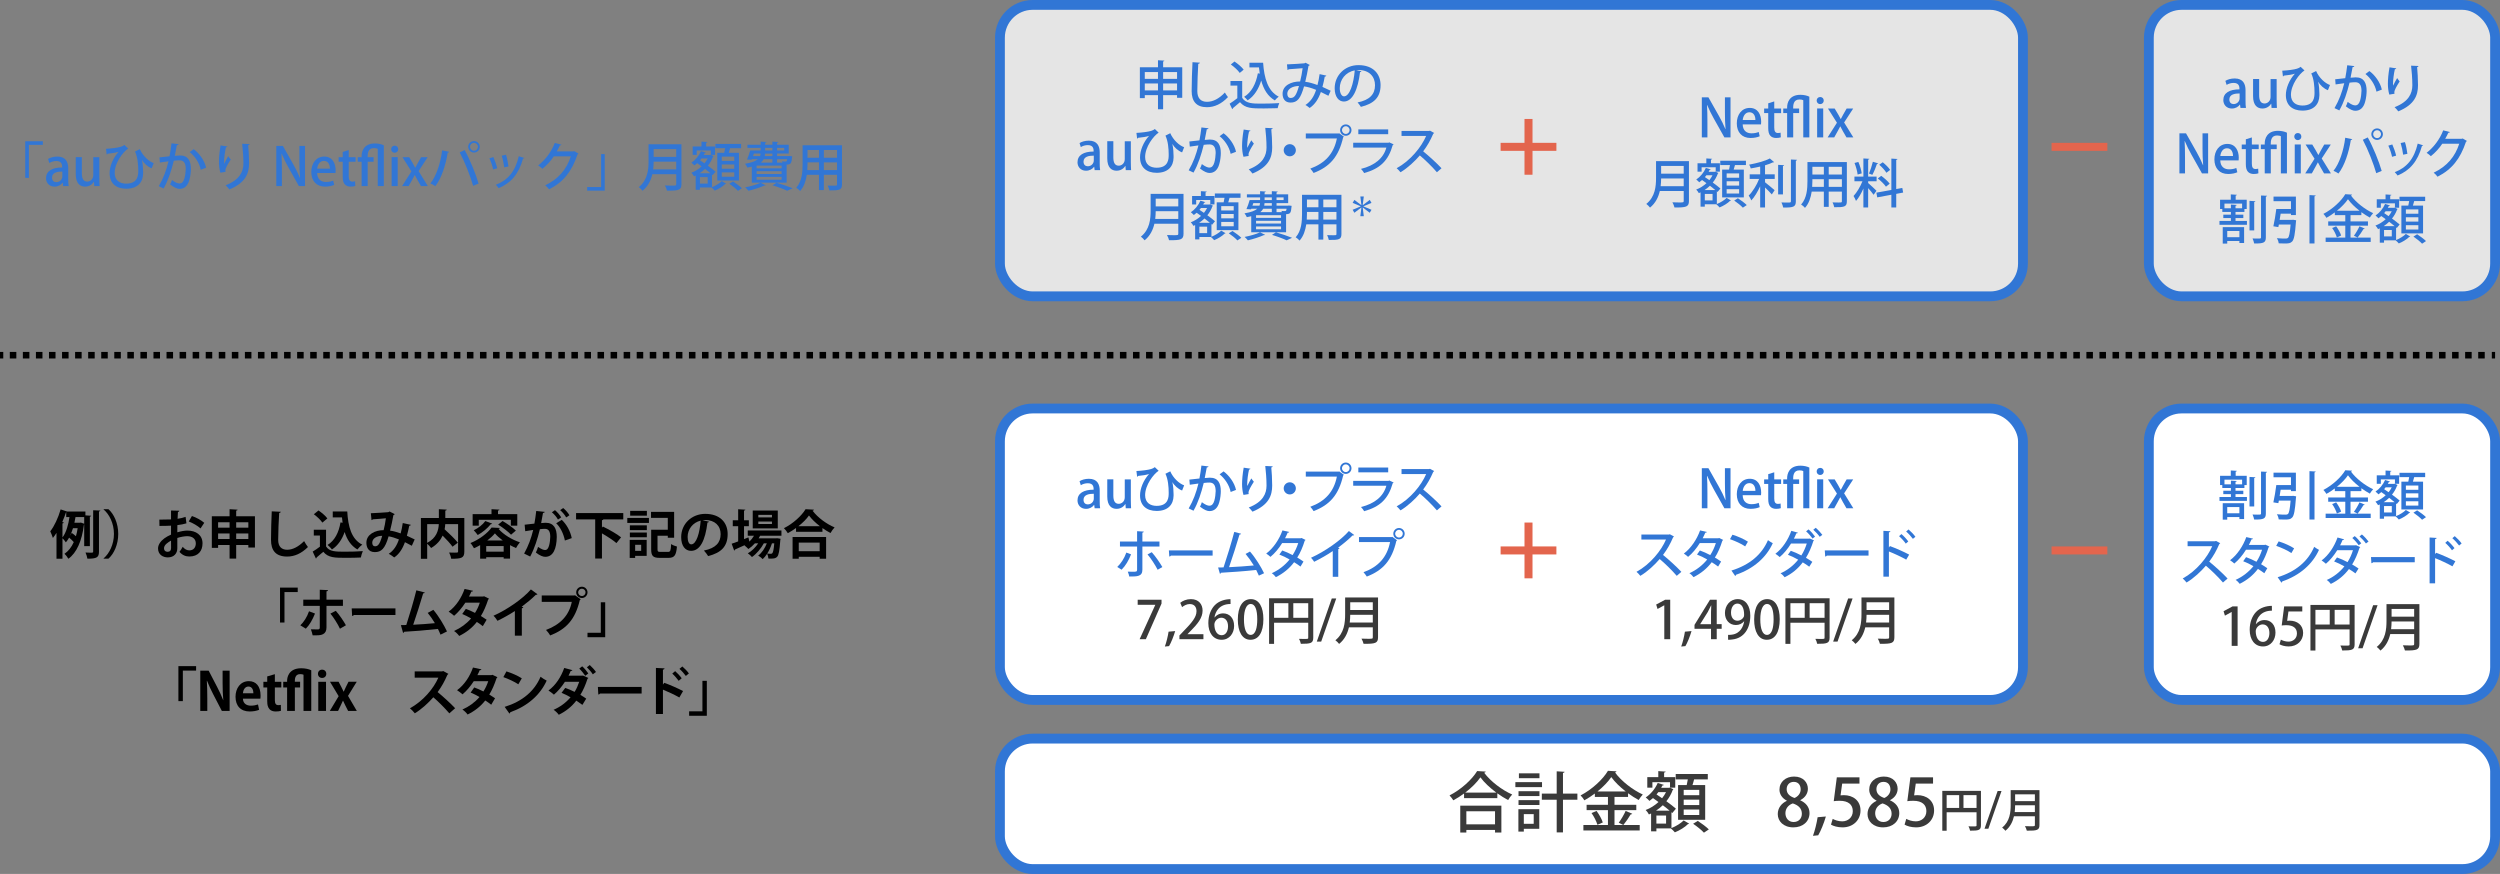 <?xml version="1.0" encoding="UTF-8"?><svg id="_レイヤー_2" xmlns="http://www.w3.org/2000/svg" viewBox="0 0 763.765 267.002"><rect x="0" y="0" width="763.765" height="267.002" fill="#808080" stroke="none"/><defs><style>.cls-1{stroke-dasharray:0 0 1.995 1.995;}.cls-1,.cls-2,.cls-3,.cls-4{stroke-miterlimit:10;}.cls-1,.cls-3{fill:none;stroke:#000;stroke-width:2px;}.cls-2{fill:#fff;}.cls-2,.cls-4{stroke:#3176d5;stroke-width:3px;}.cls-5{fill:#e3654d;}.cls-6{fill:#3a3a3a;}.cls-4{fill:#e5e5e5;}.cls-7{fill:#3176d5;}</style></defs><g id="_レイヤー_3"><path d="m27.454,166.848h-1.729v-6.644c-.032.049-.064.097-.097.129-.592,4.914-2.225,8.579-4.737,10.372-.24-.448-.832-1.201-1.2-1.505,1.184-.816,2.145-2.001,2.849-3.586-.32-.384-.929-.96-1.425-1.36-.304.528-.624,1.009-.992,1.44-.224-.368-.704-.928-1.04-1.264v6.274h-1.825v-7.907c-.352.56-.72,1.088-1.104,1.553-.144-.48-.56-1.553-.8-2.033,1.216-1.505,2.433-4.13,3.169-6.69l2.001.656h5.57v1.168l1.761.112c-.017.145-.128.24-.4.288v8.996Zm-7.955-7.22c-.032.145-.16.24-.416.288v4.29c1.2-1.568,1.824-4.065,2.145-6.242h-.992v-1.457h-.064c-.336.992-.72,2.001-1.152,2.978l.48.144Zm1.952,3.954l.448-.784c.433.288.944.688,1.297,1.024.225-.753.4-1.569.528-2.449h-1.425c-.24.752-.528,1.505-.864,2.209h.016Zm1.617-5.618c-.08.56-.192,1.137-.336,1.744h1.648c.128-.031.224-.048.32-.063.32.112.64.224,1.024.368v-2.049h-2.657Zm5.395-2.081l2.192.096c-.032.16-.128.257-.416.288v12.229c0,1.809-.656,2.192-3.537,2.192-.08-.512-.337-1.36-.576-1.889.544.032,1.088.048,1.472.048.785,0,.865,0,.865-.368v-12.597Z"/><path d="m31.642,170.593c1.744-1.457,3.169-4.258,3.169-7.475,0-3.282-1.457-6.051-3.169-7.476v-.08h1.488c1.665,1.457,2.993,4.29,2.993,7.556,0,3.265-1.328,6.098-2.993,7.555h-1.488v-.08Z"/><path d="m56.957,159.885c-.8.24-1.713.416-2.77.544,0,.752-.016,1.521-.016,2.192,1.089-.319,2.225-.527,3.058-.527,2.625,0,4.642,1.328,4.642,3.905,0,2.321-1.312,4.018-4.05,4.018-1.104,0-2.129-.416-2.993-1.425.336-.416.721-1.04.992-1.536.593.72,1.281,1.088,2.018,1.088,1.296,0,1.984-.912,1.984-2.145,0-1.28-.929-2.193-2.641-2.193-.865.017-1.97.208-3.01.545v3.169c0,1.473-.944,2.77-2.913,2.77-1.393,0-2.978-.785-2.978-2.737,0-1.089.736-2.209,1.938-3.09.576-.416,1.28-.816,2.032-1.136v-2.737c-1.057.063-2.24.08-3.537.08l-.032-1.921c1.329,0,2.513-.016,3.569-.064v-2.721l2.529.064c0,.191-.16.336-.416.368-.048.624-.08,1.36-.112,2.097.896-.128,1.729-.32,2.449-.593l.256,1.985Zm-4.706,5.266c-.928.561-2.145,1.28-2.145,2.354,0,.656.384,1.072,1.088,1.072.656,0,1.073-.368,1.073-1.137,0-.4,0-1.345-.017-2.289Zm9.012-3.713c-.864-.801-2.321-1.633-3.602-2.129l.977-1.665c1.393.48,2.865,1.297,3.762,2.081l-1.137,1.713Z"/><path d="m72.157,157.724h5.729v9.556h-2.017v-.769h-3.713v4.146h-2.018v-4.146h-3.505v.864h-1.921v-9.651h5.426v-2.161l2.449.145c-.016.16-.144.256-.432.304v1.713Zm-2.018,1.841h-3.505v1.648h3.505v-1.648Zm-3.505,5.105h3.505v-1.696h-3.505v1.696Zm9.235-5.105h-3.713v1.648h3.713v-1.648Zm-3.713,5.105h3.713v-1.696h-3.713v1.696Z"/><path d="m85.771,156.347c-.031.192-.176.32-.479.368-.145,2.129-.305,5.875-.305,8.228,0,2.049,1.041,3.01,2.753,3.01,1.585,0,3.346-.816,5.171-2.642.239.448.864,1.473,1.168,1.809-2.001,1.985-4.113,2.913-6.354,2.913-3.554,0-4.93-1.937-4.93-5.09,0-2.145.111-6.787.224-8.724l2.753.128Z"/><path d="m99.611,161.837v5.091c.992,1.616,2.929,1.616,5.729,1.616,1.841,0,4.018-.048,5.507-.176-.208.464-.513,1.393-.608,1.952-1.185.064-2.85.097-4.418.097-3.585,0-5.506,0-7.059-1.841-.704.624-1.425,1.248-2.033,1.729,0,.176-.063.272-.224.32l-.977-2.113c.688-.416,1.505-.944,2.209-1.505v-3.393h-1.873v-1.777h3.746Zm-2.306-5.89c.977.672,2.161,1.664,2.705,2.433l-1.521,1.28c-.496-.769-1.648-1.841-2.608-2.561l1.424-1.152Zm4.354.304h4.434c.256,4.578,1.232,8.468,4.594,10.148-.464.319-1.152,1.008-1.505,1.473-2.001-1.185-3.186-3.058-3.89-5.347-.8,2.289-2.049,4.146-3.873,5.347-.272-.385-.929-1.073-1.345-1.393,2.161-1.297,3.441-3.794,3.953-6.883l.641.111c-.08-.528-.145-1.088-.192-1.648h-2.816v-1.809Z"/><path d="m125.503,160.333c-.048.191-.24.304-.48.304-.176.88-.448,2.064-.72,3.041.736.32,1.601.721,2.385,1.121l-.881,1.937c-.736-.4-1.424-.769-2.097-1.104-.736,2.049-1.776,3.665-3.281,4.674-.4-.353-1.168-.849-1.664-1.12,1.472-.961,2.433-2.417,3.104-4.386-1.168-.465-2.225-.801-3.153-.944-1.104,3.873-2.289,4.817-4.209,4.817-2.129,0-2.577-1.696-2.577-2.881,0-2.529,2.673-3.842,5.266-3.826.288-1.088.528-2.4.688-3.633-.769.08-2.77.256-3.985.32-.097.144-.24.208-.4.256l-.208-2.113c1.745-.063,4.529-.256,5.282-.32.176-.031.304-.128.416-.224l1.601.816c-.08.128-.24.24-.416.32-.24,1.408-.656,3.425-1.009,4.722.993.112,2.065.448,3.233.849.24-.816.48-2.065.641-3.17l2.465.545Zm-8.739,3.361c-1.745.016-3.042.848-3.042,2.112,0,.656.305,1.089.833,1.089.784,0,1.408-.368,2.209-3.201Z"/><path d="m141.855,158.252v10.228c0,1.969-.801,2.226-4.018,2.226-.064-.545-.353-1.409-.625-1.905.561.032,1.185.032,1.649.032.976,0,1.088,0,1.088-.368v-8.339h-3.922c-.031.512-.096,1.056-.191,1.584,1.393,1.28,3.153,2.945,4.033,4.082l-1.616,1.232c-.625-.896-1.841-2.225-3.025-3.394-.624,1.393-1.713,2.721-3.521,3.794-.256-.368-.769-.944-1.2-1.312v4.594h-1.921v-12.453h5.49v-2.689l2.4.128c-.016.16-.128.272-.432.32v2.241h5.811Zm-11.349,1.873v5.729c2.881-1.536,3.457-3.81,3.553-5.729h-3.553Z"/><path d="m146.683,166.543c-.608.353-1.249.673-1.889.944-.24-.448-.704-1.2-1.072-1.584,2.656-1.041,5.25-3.025,6.466-4.738l2.546.128c-.032.145-.192.256-.417.288,1.489,1.761,4.162,3.329,6.515,4.098-.448.496-.88,1.2-1.185,1.761-.592-.256-1.2-.561-1.824-.896v4.114h-1.953v-.433h-5.33v.448h-1.856v-4.13Zm-.416-7.731v1.777h-1.873v-3.521h5.763v-1.505l2.417.128c-.017.16-.128.257-.433.305v1.072h5.891v3.521h-1.969v-1.777h-9.796Zm4.098,1.169c-.08.112-.225.192-.433.16-.977,1.232-2.513,2.513-3.985,3.313-.272-.385-.849-1.104-1.217-1.457,1.345-.608,2.753-1.713,3.538-2.817l2.097.801Zm-1.825,8.548h5.33v-1.713h-5.33v1.713Zm5.059-3.41c-.961-.704-1.809-1.456-2.401-2.177-.576.721-1.393,1.457-2.337,2.177h4.738Zm2.528-1.761c-.8-.88-2.545-2.208-3.938-3.089l1.345-1.104c1.36.801,3.169,2.033,4.065,2.93l-1.473,1.264Z"/><path d="m166.412,156.379c-.032.225-.24.305-.528.336-.144.784-.384,2.161-.561,3.09.417-.048.993-.097,1.312-.097,2.642-.016,3.458,1.841,3.458,4.338v.017c-.064,3.537-1.057,6.05-3.506,6.05-.64,0-1.601-.304-2.881-1.312.256-.496.512-1.152.672-1.729,1.089.769,1.713.96,2.146.96.672,0,.992-.544,1.248-1.456.208-.704.336-2.033.336-2.625-.016-1.585-.496-2.385-1.633-2.385-.384,0-.928.031-1.536.111-.721,2.93-1.601,5.778-2.961,8.355l-1.857-.912c1.312-2.369,2.129-4.594,2.77-7.219-.576.096-1.729.256-2.433.384l-.177-1.984,2.978-.336c.208-1.169.416-2.514.561-3.858l2.593.272Zm4.05,2.354c-.336-.673-1.217-1.729-1.857-2.226l.945-.656c.72.593,1.521,1.537,1.904,2.209l-.992.673Zm2.113,6.402c-.385-2.049-1.425-4.146-2.657-5.267l1.696-1.057c1.473,1.361,2.642,3.49,3.058,5.587l-2.097.736Zm.399-7.059c-.336-.657-1.216-1.713-1.841-2.226l.929-.64c.721.576,1.537,1.521,1.905,2.208l-.993.657Z"/><path d="m190.415,158.684h-6.082c-.032.128-.16.208-.433.257v2.257l.289-.337c1.776.881,4.321,2.273,5.554,3.298l-1.425,1.761c-.944-.849-2.785-2.033-4.418-2.978v7.684h-2.064v-11.941h-5.842v-1.937h14.421v1.937Z"/><path d="m191.642,159.757v-1.521h6.61v1.521h-6.61Zm5.922,5.17v4.897h-3.521v.624h-1.665v-5.521h5.186Zm-5.138-2.978v-1.456h5.187v1.456h-5.187Zm0,2.193v-1.441h5.187v1.441h-5.187Zm5.202-8.067v1.456h-5.106v-1.456h5.106Zm-1.745,10.372h-1.84v1.856h1.84v-1.856Zm4.994,1.376c0,.673.128.785.896.785h2.305c.736,0,.849-.368.961-2.401.416.32,1.248.641,1.776.769-.24,2.688-.769,3.457-2.593,3.457h-2.673c-2.001,0-2.609-.561-2.609-2.577v-6.019h5.074v-3.633h-5.122v-1.825h7.059v7.907h-1.937v-.624h-3.138v4.161Z"/><path d="m216.605,159.373c-.064.145-.257.272-.48.272-.656,5.474-2.257,8.644-5.01,8.644-1.745,0-3.01-1.473-3.01-4.194,0-4.098,3.266-7.106,7.348-7.106,4.529,0,6.851,2.689,6.851,6.162,0,3.762-1.938,5.715-5.971,6.739-.304-.48-.752-1.152-1.28-1.697,3.649-.72,5.105-2.465,5.105-5.01,0-2.577-1.792-4.321-4.737-4.321-.288,0-.544.031-.816.063l2.001.448Zm-2.545-.32c-2.434.576-3.986,2.674-3.986,4.962,0,1.345.4,2.289,1.104,2.289,1.569,0,2.609-3.505,2.882-7.251Z"/><path d="m238.735,163.678h-6.515c-.144.272-.288.528-.448.784h5.282l.385-.031,1.024.16c-.017.144-.049.319-.08.464-.225,3.233-.496,4.529-.929,5.01-.432.496-.929.593-2.033.593-.208,0-.432,0-.672-.017-.032-.432-.16-1.057-.4-1.456-.416.64-.88,1.216-1.345,1.632-.336-.368-.896-.815-1.376-1.088,1.104-.784,2.049-2.241,2.641-3.746h-.912c-.849,1.585-2.289,3.282-3.634,4.194-.304-.368-.832-.849-1.264-1.137,1.168-.624,2.353-1.809,3.185-3.058h-1.008c-.608.688-1.297,1.281-2.001,1.745-.288-.304-.849-.849-1.2-1.104.096-.048.191-.096.288-.16v-.016c-1.201.56-2.354,1.072-3.186,1.44,0,.16-.112.272-.24.32l-.769-2.097c.544-.177,1.232-.433,1.985-.705v-4.657h-1.649v-1.809h1.649v-3.361l2.192.128c-.016.16-.128.24-.4.288v2.945h1.473v1.809h-1.473v3.953l1.345-.528c.017.032.017.064.288,1.297.545-.528,1.024-1.137,1.409-1.793h-1.905v-1.616h10.292v1.616Zm-1.12-7.715v5.458h-7.651v-5.458h7.651Zm-1.776,2.097v-.769h-4.162v.769h4.162Zm0,2.033v-.769h-4.162v.769h4.162Zm0,5.89c-.337,1.073-.849,2.193-1.457,3.153.48.049.896.049,1.104.049s.336-.032.464-.192c.225-.24.433-1.057.593-3.01h-.704Z"/><path d="m243.195,161.309c-.801.576-1.649,1.121-2.514,1.585-.256-.448-.784-1.152-1.185-1.536,2.77-1.361,5.427-3.81,6.611-5.795l2.577.145c-.049.176-.192.288-.433.32,1.553,2.08,4.306,4.098,6.723,5.09-.464.479-.912,1.136-1.248,1.729-.816-.433-1.649-.944-2.465-1.521v1.137h-8.067v-1.153Zm-1.057,9.38v-6.626h10.244v6.626h-1.969v-.592h-6.387v.592h-1.889Zm8.355-9.924c-1.345-1.04-2.562-2.209-3.346-3.281-.736,1.072-1.889,2.225-3.233,3.281h6.579Zm-.08,5.01h-6.387v2.625h6.387v-2.625Z"/><path d="m85.549,190.192v-10.677h5.41v1.36h-4.05v9.316h-1.36Z"/><path d="m96.235,187.438c-.736,1.841-1.648,3.474-2.801,4.626l-1.681-1.024c1.072-1.024,2.017-2.465,2.656-4.289l1.825.688Zm3.506-2.337v6.611c0,1.04-.385,1.696-1.057,2.032-.673.368-1.553.368-3.17.353-.096-.513-.319-1.28-.544-1.841.704.032,1.825.032,2.146.032.432,0,.576-.192.576-.545v-6.643h-5.042v-1.904h5.042v-3.025l2.513.112c-.016.191-.16.352-.464.384v2.529h5.025v1.904h-5.025Zm2.849,1.505c1.137,1.297,2.369,3.105,3.089,4.418l-1.824,1.057c-.608-1.345-1.969-3.506-2.913-4.626l1.648-.849Z"/><path d="m107.448,185.87h13.366v2.017h-12.693c-.096.16-.32.272-.544.305l-.129-2.321Z"/><path d="m134.574,193.889c-.256-.641-.512-1.217-.784-1.745-3.505.4-7.923.753-10.292.864-.048.177-.192.32-.352.353l-.673-2.385c.464,0,1.024-.017,1.648-.032.977-2.978,2.321-7.539,3.073-10.597l2.577.656c-.048.177-.24.288-.496.288-.784,2.705-2.001,6.531-3.041,9.572,1.889-.08,4.946-.304,6.627-.48-.673-1.136-1.457-2.272-2.193-3.137l1.713-.944c1.585,1.841,3.313,4.737,4.178,6.61l-1.985.977Z"/><path d="m149.391,182.892c-.032.112-.129.209-.257.288-.608,1.857-1.393,3.698-2.225,5.011.561.336,1.297.816,1.761,1.136l-1.169,1.97c-.464-.385-1.248-.929-1.824-1.297-1.408,1.809-3.233,3.233-5.395,4.29-.304-.465-1.072-1.217-1.584-1.521,2.032-.896,3.825-2.208,5.218-3.825-.849-.512-1.825-1.009-2.705-1.36l1.104-1.568c.88.319,1.873.752,2.801,1.232.624-.977,1.121-2.033,1.473-3.138h-4.418c-.992,1.537-2.225,3.01-3.441,4.018-.384-.368-1.168-.96-1.664-1.265,2.257-1.648,3.921-4.241,4.865-6.931l2.577.561c-.063.176-.239.271-.528.256-.159.433-.447,1.024-.704,1.505h4.274l.336-.097,1.505.736Z"/><path d="m164.207,181.548c-.096.128-.256.191-.512.176-1.248,1.217-2.801,2.513-4.321,3.634.176.048.352.128.512.176-.048.144-.192.272-.464.304v8.355h-2.129v-7.522c-1.425.96-3.554,2.145-5.314,2.993-.256-.448-.8-1.185-1.217-1.553,4.178-1.857,8.98-5.187,11.429-8.035l2.017,1.473Z"/><path d="m165.498,181.917h10.005l.144-.08,1.776,1.265c-.079.079-.159.159-.288.224-1.424,5.986-4.146,8.884-9.044,10.805-.288-.513-.88-1.265-1.28-1.681,4.338-1.617,7.043-4.402,7.876-8.58h-9.188v-1.952Zm12.262-2.674c.96,0,1.729.769,1.729,1.729,0,.944-.769,1.729-1.729,1.729-.944,0-1.729-.784-1.729-1.729,0-.993.816-1.729,1.729-1.729Zm1.12,1.729c0-.625-.496-1.121-1.12-1.121-.608,0-1.121.496-1.121,1.121,0,.624.513,1.12,1.121,1.12.656,0,1.12-.528,1.12-1.12Z"/><path d="m184.892,183.997v10.677h-5.41v-1.36h4.065v-9.316h1.345Z"/><path d="m54.502,214.192v-10.677h5.41v1.36h-4.05v9.316h-1.36Z"/><path d="m70.149,217.201h-2.369l-2.641-5.09c-.656-1.265-1.377-2.785-1.89-4.13h-.063c.096,1.521.144,3.249.144,5.442v3.777h-2.145v-12.309h2.562l2.593,4.993c.656,1.233,1.345,2.737,1.841,4.019h.032c-.145-1.569-.209-3.313-.209-5.314v-3.697h2.146v12.309Z"/><path d="m79.156,216.848c-.736.32-1.776.513-2.881.513-2.754,0-4.322-1.729-4.322-4.498,0-2.561,1.473-4.77,4.082-4.77,2.161,0,3.569,1.536,3.569,4.418,0,.352-.016.688-.064.944h-5.33c.064,1.521,1.152,2.129,2.434,2.129.88,0,1.568-.16,2.177-.368l.336,1.632Zm-1.745-5.042c.017-.928-.352-2.064-1.521-2.064-1.136,0-1.616,1.185-1.681,2.064h3.201Z"/><path d="m81.634,206.653l2.337-.688v2.32h1.969v1.745h-1.969v3.874c0,1.072.337,1.521,1.057,1.521.336,0,.528-.032.769-.08l.032,1.809c-.32.128-.896.208-1.585.208-2.562,0-2.609-2.225-2.609-3.218v-4.113h-1.168v-1.745h1.168v-1.632Z"/><path d="m90.082,217.201h-2.369v-7.171h-1.185v-1.745h1.185v-.368c0-.672.272-3.761,4.322-3.761,1.185,0,2.289.24,3.057.624v12.421h-2.368v-11.061c-.208-.112-.545-.192-1.024-.192-1.633,0-1.633,1.569-1.633,2.337h1.616v1.745h-1.601v7.171Z"/><path d="m98.401,207.117c-.752,0-1.264-.544-1.264-1.265,0-.736.527-1.265,1.264-1.265.769,0,1.281.528,1.281,1.265,0,.769-.545,1.265-1.281,1.265Zm1.201,10.084h-2.369v-8.916h2.369v8.916Z"/><path d="m108.98,208.285l-2.657,4.307,2.689,4.609h-2.657l-.881-1.729c-.24-.465-.448-.929-.672-1.409h-.032c-.208.48-.432.944-.656,1.409l-.832,1.729h-2.529l2.705-4.514-2.641-4.402h2.625l.848,1.617c.257.496.465.96.688,1.408h.032c.224-.479.433-.96.656-1.425l.801-1.601h2.513Z"/><path d="m136.982,205.868c-.049.129-.16.225-.288.272-.896,2.064-1.729,3.554-2.993,5.298,1.568,1.281,3.921,3.41,5.346,4.931l-1.776,1.568c-1.249-1.488-3.538-3.777-4.882-4.914-1.505,1.696-3.586,3.649-5.667,4.898-.32-.433-1.024-1.169-1.488-1.537,3.985-2.161,7.234-6.002,8.676-9.348h-7.22v-1.921h8.372l.336-.112,1.585.864Z"/><path d="m151.959,206.892c-.032.112-.129.209-.257.288-.608,1.857-1.393,3.698-2.225,5.011.561.336,1.297.816,1.761,1.136l-1.169,1.97c-.464-.385-1.248-.929-1.824-1.297-1.408,1.809-3.233,3.233-5.395,4.29-.304-.465-1.072-1.217-1.584-1.521,2.032-.896,3.825-2.208,5.218-3.825-.849-.512-1.825-1.009-2.705-1.36l1.104-1.568c.88.319,1.873.752,2.801,1.232.624-.977,1.121-2.033,1.473-3.138h-4.418c-.992,1.537-2.225,3.01-3.441,4.018-.384-.368-1.168-.96-1.664-1.265,2.257-1.648,3.921-4.241,4.865-6.931l2.577.561c-.063.176-.239.271-.528.256-.159.433-.447,1.024-.704,1.505h4.274l.336-.097,1.505.736Z"/><path d="m154.722,205.116c1.601.496,3.521,1.345,4.69,2.113l-1.057,1.824c-1.152-.769-3.041-1.648-4.578-2.192l.944-1.745Zm-.544,10.837c5.395-1.665,9.107-4.803,10.964-9.204.593.48,1.281.864,1.873,1.185-1.984,4.369-5.811,7.779-11.108,9.651-.032.177-.128.353-.272.417l-1.456-2.049Z"/><path d="m179.751,207.117c-.049.112-.129.176-.257.24-.576,1.793-1.312,3.521-2.192,4.93.576.336,1.345.816,1.793,1.152l-1.169,1.905c-.48-.368-1.297-.929-1.856-1.297-1.409,1.825-3.186,3.266-5.362,4.322-.305-.465-1.072-1.217-1.585-1.521,2.033-.88,3.794-2.192,5.187-3.825-.849-.512-1.921-1.009-2.753-1.36l1.136-1.505c.881.32,1.921.736,2.85,1.217.561-.849,1.12-2.177,1.408-3.073h-4.369c-1.009,1.553-2.178,2.945-3.361,3.922-.385-.368-1.169-.961-1.665-1.265,2.257-1.649,3.873-4.21,4.818-6.899l2.496.673c-.063.16-.239.256-.527.256-.16.432-.433.992-.656,1.44h4.226l.176-.048,1.665.736Zm-1.89-3.554c.673.576,1.457,1.553,1.873,2.177l-.928.721c-.385-.576-1.265-1.681-1.841-2.193l.896-.704Zm2.306-.4c.656.576,1.488,1.505,1.904,2.129l-.96.721c-.353-.593-1.249-1.633-1.809-2.145l.864-.705Z"/><path d="m182.658,209.87h13.365v2.017h-12.693c-.096.16-.32.272-.544.305l-.128-2.321Z"/><path d="m207.543,213.087c-1.328-.769-3.426-1.761-5.01-2.401v7.443h-2.146v-14.07l2.626.128c-.017.192-.145.353-.48.4v4.562l.4-.545c1.761.624,4.161,1.681,5.746,2.514l-1.137,1.969Zm-1.28-8.052c.608.513,1.488,1.457,2.001,2.177l-.929.784c-.416-.607-1.328-1.664-1.953-2.209l.881-.752Zm2.192-1.425c.673.576,1.553,1.457,2.001,2.129l-.928.769c-.4-.592-1.313-1.616-1.953-2.161l.88-.736Z"/><path d="m215.94,207.997v10.677h-5.41v-1.36h4.065v-9.316h1.345Z"/><rect class="cls-2" x="305.487" y="225.645" width="456.778" height="39.856" rx="10" ry="10"/><path class="cls-6" d="m447.277,242.424c-1.04.76-2.16,1.48-3.281,2.08-.26-.42-.779-1.12-1.16-1.5,3.501-1.761,6.882-4.861,8.442-7.441l2.62.16c-.06.199-.24.319-.479.359,1.96,2.641,5.48,5.302,8.562,6.642-.46.48-.9,1.12-1.24,1.7-1.08-.56-2.221-1.28-3.301-2.061v1.48h-10.162v-1.42Zm-1.16,11.923v-8.202h12.562v8.202h-1.94v-.801h-8.762v.801h-1.86Zm11.022-12.203c-1.94-1.44-3.721-3.101-4.861-4.661-1.04,1.501-2.7,3.181-4.641,4.661h9.502Zm-.4,5.701h-8.762v4.001h8.762v-4.001Z"/><path class="cls-6" d="m471.098,238.944v1.52h-8.142v-1.52h8.142Zm-.84,8.262v6.001h-4.721v.86h-1.66v-6.861h6.381Zm-6.341-4.001v-1.48h6.401v1.48h-6.401Zm0,2.721v-1.48h6.401v1.48h-6.401Zm6.401-9.662v1.48h-6.282v-1.48h6.282Zm-1.761,12.462h-3.021v2.941h3.021v-2.941Zm13.343-6.281v1.881h-4.401v9.982h-1.92v-9.982h-4.541v-1.881h4.541v-6.801l2.4.14c-.02.18-.16.3-.48.34v6.321h4.401Z"/><path class="cls-6" d="m493.238,252.046h7.702v1.66h-17.204v-1.66h7.502v-4.541h-6.521v-1.641h6.521v-2.4h-4.001v-1.04c-1.021.76-2.101,1.48-3.201,2.08-.239-.439-.76-1.12-1.16-1.5,3.481-1.801,6.842-4.921,8.362-7.521l2.601.16c-.04.18-.2.319-.44.34,1.921,2.66,5.441,5.361,8.481,6.741-.46.48-.899,1.12-1.26,1.681-1.061-.58-2.181-1.28-3.24-2.061v1.12h-4.142v2.4h6.662v1.641h-6.662v4.541Zm-5.221-.061c-.26-.979-1.021-2.5-1.801-3.601l1.541-.64c.8,1.08,1.62,2.54,1.9,3.521l-1.641.72Zm8.662-10.182c-1.781-1.381-3.381-2.94-4.421-4.401-.961,1.421-2.461,2.981-4.222,4.401h8.643Zm-2.141,9.542c.72-.96,1.62-2.501,2.101-3.601l2.021.86c-.061.14-.24.199-.48.199-.561.961-1.5,2.341-2.24,3.241l-1.4-.7Z"/><path class="cls-6" d="m510.638,248.145v4.842c1.4-.561,2.961-1.521,3.721-2.341l1.681.98c-.08.08-.2.14-.38.16-.801.84-2.501,1.92-3.981,2.5-.279-.34-.819-.88-1.22-1.2h-4.421v.9h-1.62v-5.461l-.66.3c-.2-.4-.66-1.04-1.001-1.36,1.4-.521,2.781-1.38,3.921-2.44-.56-.42-1.14-.82-1.68-1.2-.36.32-.721.6-1.08.86-.261-.28-.78-.801-1.141-1.061,1.48-.96,2.9-2.641,3.661-4.421l1.86.58c-.04.14-.2.22-.44.2l-.36.7h2.32l.28-.061c.5.24.82.381,1.12.5-.04.12-.12.181-.2.24-.46,1.261-1.12,2.421-1.94,3.421,1.161.84,2.221,1.66,2.921,2.28l-1.1,1.32-.261-.24Zm-5.821-9.182v1.681h-1.56v-3.221h3.36v-1.841l2.24.141c-.02.16-.14.26-.46.3v1.4h3.4v3.221h-1.6v-1.681h-5.382Zm5.262,8.702c-.601-.521-1.32-1.08-2.081-1.66-.64.62-1.36,1.18-2.08,1.66h4.161Zm-1.08,3.94v-2.46h-2.961v2.46h2.961Zm-2.361-9.602c-.18.24-.359.46-.56.7.54.359,1.12.76,1.7,1.16.46-.58.88-1.2,1.2-1.86h-2.341Zm6.021-2.161h2.641c.12-.56.24-1.18.34-1.74h-3.7v-1.64h9.802v1.64h-4.181c-.141.521-.3,1.16-.5,1.74h3.881v10.603h-8.282v-10.603Zm6.481,3.102v-1.641h-4.761v1.641h4.761Zm0,3v-1.641h-4.761v1.641h4.761Zm0,3.041v-1.66h-4.761v1.66h4.761Zm1.421,5.401c-.681-.761-2.141-1.94-3.301-2.721l1.42-.881c1.12.721,2.62,1.841,3.381,2.601l-1.5,1.001Z"/><path class="cls-6" d="m545.877,244.605c-1.5-.78-2.24-2.061-2.24-3.361,0-2.4,1.94-4.001,4.461-4.001,2.881,0,4.221,1.9,4.221,3.722,0,1.28-.681,2.64-2.32,3.48v.06c1.64.721,2.82,2.041,2.82,3.881,0,2.621-2.08,4.381-4.921,4.381-3.081,0-4.781-1.92-4.781-4.041,0-1.92,1.141-3.3,2.761-4.061v-.06Zm4.601,4.001c0-1.681-1.12-2.621-2.76-3.161-1.461.5-2.261,1.66-2.261,3.001,0,1.48.96,2.681,2.5,2.681,1.601,0,2.521-1.141,2.521-2.521Zm-4.641-7.502c0,1.38.98,2.2,2.4,2.681,1.04-.42,1.881-1.4,1.881-2.601,0-1.181-.601-2.32-2.101-2.32-1.48,0-2.181,1.1-2.181,2.24Z"/><path class="cls-6" d="m557.816,249.446c-.58,2-1.58,4.48-2.34,5.741l-1.601.16c.561-1.521,1.16-3.921,1.42-5.682l2.521-.22Z"/><path class="cls-6" d="m568.078,237.483v1.921h-5.281l-.5,3.58c.3-.02.58-.06,1-.06,2.74,0,5.102,1.601,5.102,4.681,0,2.901-2.221,5.161-5.502,5.161-1.48,0-2.82-.399-3.521-.84l.521-1.761c.6.341,1.7.761,2.92.761,1.701,0,3.221-1.16,3.221-3.121,0-1.94-1.32-3.16-4-3.16-.761,0-1.32.04-1.821.12l.94-7.282h6.922Z"/><path class="cls-6" d="m573.296,244.605c-1.5-.78-2.24-2.061-2.24-3.361,0-2.4,1.94-4.001,4.461-4.001,2.881,0,4.221,1.9,4.221,3.722,0,1.28-.68,2.64-2.32,3.48v.06c1.641.721,2.821,2.041,2.821,3.881,0,2.621-2.081,4.381-4.922,4.381-3.08,0-4.78-1.92-4.78-4.041,0-1.92,1.14-3.3,2.76-4.061v-.06Zm4.602,4.001c0-1.681-1.12-2.621-2.761-3.161-1.46.5-2.261,1.66-2.261,3.001,0,1.48.961,2.681,2.501,2.681,1.601,0,2.521-1.141,2.521-2.521Zm-4.641-7.502c0,1.38.979,2.2,2.4,2.681,1.04-.42,1.88-1.4,1.88-2.601,0-1.181-.6-2.32-2.101-2.32-1.48,0-2.18,1.1-2.18,2.24Z"/><path class="cls-6" d="m590.558,237.483v1.921h-5.281l-.5,3.58c.3-.02.58-.06,1-.06,2.74,0,5.102,1.601,5.102,4.681,0,2.901-2.221,5.161-5.502,5.161-1.48,0-2.82-.399-3.521-.84l.521-1.761c.6.341,1.7.761,2.92.761,1.701,0,3.221-1.16,3.221-3.121,0-1.94-1.32-3.16-4-3.16-.761,0-1.32.04-1.821.12l.94-7.282h6.922Z"/><path class="cls-6" d="m605.192,241.607v10.52c0,1.513-.7,1.652-3.319,1.652-.057-.378-.28-.98-.49-1.33.462.014.91.027,1.288.027,1.149,0,1.177,0,1.177-.364v-3.964h-9.133v5.646h-1.331v-12.187h11.809Zm-10.478,1.316v3.908h3.824v-3.908h-3.824Zm5.141,3.908h3.992v-3.908h-3.992v3.908Z"/><path class="cls-6" d="m607.454,253.191h-1.177l4.007-11.528h1.19l-4.021,11.528Z"/><path class="cls-6" d="m623.07,241.382v10.632c0,1.597-.687,1.793-3.866,1.765-.084-.378-.336-1.022-.561-1.387.616.028,1.232.042,1.723.042,1.219,0,1.303,0,1.303-.434v-2.62h-6.387c-.379,1.625-1.149,3.25-2.62,4.427-.195-.267-.7-.784-.994-.98,2.381-1.905,2.605-4.721,2.605-6.962v-4.482h8.797Zm-7.438,4.637c0,.645-.042,1.345-.126,2.073h6.163v-2.073h-6.037Zm6.037-3.348h-6.037v2.073h6.037v-2.073Z"/><rect class="cls-2" x="305.487" y="124.801" width="312.538" height="89.032" rx="10" ry="10"/><rect class="cls-2" x="656.487" y="124.801" width="105.778" height="89.032" rx="10" ry="10"/><path class="cls-7" d="m335.971,153.184c0,.752.016,1.521.128,2.097h-1.681l-.128-1.024h-.048c-.496.688-1.36,1.2-2.465,1.2-1.649,0-2.593-1.216-2.593-2.577,0-2.192,1.905-3.281,4.93-3.281,0-.656,0-1.969-1.777-1.969-.784,0-1.584.24-2.145.608l-.384-1.232c.624-.4,1.665-.736,2.849-.736,2.593,0,3.313,1.713,3.313,3.586v3.329Zm-1.809-2.337c-1.457,0-3.137.271-3.137,1.841,0,.977.608,1.408,1.296,1.408,1.008,0,1.841-.769,1.841-1.793v-1.456Z"/><path class="cls-7" d="m345.476,152.751c0,.992.048,1.825.08,2.529h-1.633l-.096-1.28h-.048c-.368.608-1.232,1.456-2.657,1.456-1.521,0-2.849-.944-2.849-3.762v-5.25h1.857v4.946c0,1.521.432,2.529,1.648,2.529.849,0,1.841-.673,1.841-2.001v-5.458h1.857v6.29Z"/><path class="cls-7" d="m347.185,143.9c1.745-.08,3.601-.336,4.481-.608.528-.159.833-.336,1.137-.576l1.168,1.104c-1.537.993-4.13,4.322-4.13,7.459.016,2.289,1.553,3.266,3.521,3.266,3.682,0,3.682-2.753,3.682-4.002,0-1.824-.192-4.129-.993-5.81l1.473-.736c.896,2.08,2.769,3.777,4.242,4.273l-.624,1.585c-1.201-.417-2.465-1.617-2.961-2.562h-.016c.272,1.265.368,2.593.368,3.682v.48c-.048,2.736-1.729,4.642-5.17,4.642-3.073,0-5.074-1.648-5.074-4.754,0-2.017.992-4.594,2.753-6.53-.784.256-2.001.479-3.361.592-.032.128-.144.24-.288.24l-.208-1.745Z"/><path class="cls-7" d="m369.203,142.492c-.048.224-.24.304-.528.32-.176.832-.432,2.289-.624,3.233.576-.064,1.185-.112,1.553-.112,2.545-.017,3.361,1.713,3.361,4.161,0,.641-.112,2.209-.48,3.378-.496,1.793-1.552,2.673-2.977,2.673-.64,0-1.553-.304-2.897-1.36.224-.4.432-.896.56-1.36,1.185.88,1.841,1.072,2.305,1.072.769,0,1.217-.561,1.505-1.521.256-.849.416-2.241.416-2.945-.016-1.697-.56-2.625-1.921-2.609-.432,0-1.024.032-1.729.128-.768,3.09-1.665,5.906-3.121,8.483l-1.473-.704c1.424-2.449,2.273-4.77,2.977-7.603l-2.641.368-.128-1.569,3.073-.336c.224-1.168.448-2.577.608-3.953l2.161.256Zm6.771,7.812c-.448-2.226-1.905-4.227-3.377-5.395l1.216-.896c1.681,1.217,3.361,3.506,3.793,5.666l-1.632.625Z"/><path class="cls-7" d="m379.89,151.199c-.304-.992-.432-2.337-.432-3.249,0-1.345.144-3.089.497-5.074l2.064.305c-.048.208-.24.256-.432.288-.304,1.265-.56,3.265-.56,4.449,0,.225.016.416.032.561.32-.736.88-1.745,1.233-2.321.176.288.56.784.768,1.009-.928,1.473-1.633,2.673-1.633,3.346,0,.128.016.271.048.432l-1.585.256Zm8.916-8.739c-.016.192-.145.305-.416.368.128,1.329.272,3.554.272,5.49,0,3.105-1.056,5.954-6.018,8.003-.24-.336-.8-.976-1.137-1.28,4.386-1.681,5.426-4.29,5.426-6.69,0-2.097-.208-4.386-.384-5.986l2.257.096Z"/><path class="cls-7" d="m395.892,149.199c0,1.024-.832,1.856-1.856,1.856s-1.857-.832-1.857-1.856.833-1.857,1.857-1.857c1.056,0,1.856.864,1.856,1.857Z"/><path class="cls-7" d="m398.929,144.077h10.084l.112-.064,1.457,1.057c-.064.08-.144.144-.24.191-1.376,5.987-4.113,8.996-9.027,10.885-.224-.384-.688-.992-1.008-1.328,4.498-1.649,7.187-4.53,8.115-9.204h-9.492v-1.536Zm12.229-2.77c.96,0,1.729.784,1.729,1.745,0,.96-.769,1.729-1.729,1.729-.976,0-1.745-.769-1.745-1.729,0-.993.8-1.745,1.745-1.745Zm1.153,1.745c0-.656-.512-1.185-1.153-1.185-.656,0-1.168.528-1.168,1.185,0,.64.512,1.168,1.168,1.168.672,0,1.153-.561,1.153-1.168Z"/><path class="cls-7" d="m425.766,147.406c-.064.096-.145.16-.271.208-1.377,4.866-3.938,7.219-8.74,8.563-.191-.385-.641-.944-.961-1.28,4.178-1.024,6.867-3.25,7.748-6.499h-10.133v-1.488h10.805l.191-.128,1.361.624Zm-1.664-3.105h-9.125v-1.473h9.125v1.473Z"/><path class="cls-7" d="m438.148,143.917c-.063.111-.144.176-.271.224-.881,2.049-1.793,3.666-3.09,5.395,1.648,1.328,4.146,3.585,5.603,5.17l-1.409,1.217c-1.312-1.553-3.729-3.922-5.217-5.139-1.457,1.713-3.714,3.857-5.907,5.139-.256-.353-.8-.913-1.169-1.232,4.178-2.273,7.556-6.451,9.012-9.86h-7.522v-1.521h8.403l.288-.097,1.28.705Z"/><path class="cls-7" d="m345.547,169.358c-.72,1.857-1.697,3.506-2.897,4.69l-1.329-.832c1.104-1.057,2.129-2.545,2.785-4.402l1.44.544Zm3.458-2.4v7.075c0,2.097-1.537,2.097-4.002,2.097-.08-.416-.272-1.041-.464-1.489.48.017,1.072.032,1.537.032.992,0,1.312,0,1.312-.608v-7.106h-5.234v-1.521h5.234v-3.153l2.049.112c-.032.159-.144.304-.432.336v2.705h5.218v1.521h-5.218Zm2.865,1.744c1.152,1.297,2.433,3.138,3.233,4.53l-1.44.832c-.704-1.408-2.081-3.521-3.089-4.689l1.297-.673Z"/><path class="cls-7" d="m357.097,168.142h13.366v1.601h-12.725c-.096.16-.304.271-.512.288l-.128-1.889Z"/><path class="cls-7" d="m384.591,175.857c-.24-.576-.512-1.152-.816-1.729-3.41.384-8.339.72-10.756.849-.032.159-.16.304-.32.336l-.56-1.937c.48,0,1.04-.017,1.665-.032,1.024-3.041,2.449-7.699,3.265-10.837l2.081.545c-.048.176-.224.256-.48.271-.816,2.802-2.113,6.867-3.185,9.956,2.241-.096,5.65-.336,7.555-.528-.752-1.248-1.681-2.545-2.513-3.521l1.345-.736c1.632,1.841,3.457,4.803,4.306,6.627l-1.585.736Z"/><path class="cls-7" d="m398.846,164.941c-.032.111-.128.191-.24.24-.592,1.92-1.376,3.761-2.289,5.153.624.368,1.393.849,1.905,1.232l-.913,1.521c-.528-.416-1.329-.944-1.953-1.328-1.44,1.921-3.297,3.441-5.57,4.562-.24-.368-.833-.944-1.249-1.2,2.177-.992,4.018-2.433,5.442-4.193-1.024-.593-2.081-1.121-3.122-1.505l.88-1.248c1.024.368,2.113.848,3.169,1.408.736-1.137,1.296-2.353,1.713-3.666h-4.914c-.977,1.585-2.241,3.138-3.569,4.21-.289-.288-.913-.769-1.297-1.008,2.177-1.617,4.002-4.37,4.962-7.075l2.065.48c-.064.16-.224.224-.48.224-.192.48-.528,1.169-.8,1.697h4.77l.288-.08,1.2.576Z"/><path class="cls-7" d="m413.727,163.452c-.08.08-.191.145-.352.145-.048,0-.096,0-.16-.017-1.232,1.233-2.881,2.609-4.417,3.729.144.064.336.145.432.177-.032.128-.176.24-.384.271v8.452h-1.681v-7.859c-1.569,1.088-3.729,2.321-5.682,3.281-.224-.368-.641-.929-.96-1.232,4.273-1.937,9.06-5.298,11.573-8.163l1.632,1.216Z"/><path class="cls-7" d="m415.178,164.077h10.084l.112-.064,1.456,1.057c-.063.08-.144.144-.24.191-1.376,5.987-4.113,8.996-9.027,10.885-.224-.384-.688-.992-1.008-1.328,4.498-1.649,7.187-4.53,8.115-9.204h-9.492v-1.536Zm12.229-2.77c.961,0,1.729.784,1.729,1.745,0,.96-.769,1.729-1.729,1.729-.976,0-1.744-.769-1.744-1.729,0-.993.801-1.745,1.744-1.745Zm1.153,1.745c0-.656-.513-1.185-1.153-1.185-.656,0-1.168.528-1.168,1.185,0,.64.512,1.168,1.168,1.168.673,0,1.153-.561,1.153-1.168Z"/><path class="cls-6" d="m347.569,183.228h7.283v1.168l-4.786,10.885h-1.905l4.786-10.484v-.032h-5.378v-1.536Z"/><path class="cls-6" d="m359.026,192.799c-.464,1.602-1.265,3.586-1.873,4.595l-1.28.128c.448-1.217.928-3.138,1.136-4.546l2.017-.177Z"/><path class="cls-6" d="m367.652,195.281h-7.331v-1.137l1.265-1.328c2.545-2.609,3.954-4.273,3.954-6.083,0-1.168-.561-2.192-2.081-2.192-.928,0-1.761.496-2.321.944l-.561-1.328c.736-.608,1.905-1.121,3.25-1.121,2.481,0,3.569,1.681,3.569,3.506,0,2.209-1.504,4.05-3.602,6.162l-.992,1.009v.031h4.85v1.537Z"/><path class="cls-6" d="m371.058,188.638c.56-.704,1.457-1.249,2.625-1.249,1.937,0,3.345,1.457,3.345,3.826,0,2.24-1.424,4.241-3.809,4.241-2.561,0-4.066-2.097-4.066-5.09,0-2.353.784-4.226,1.937-5.442,1.249-1.312,3.137-1.872,4.834-1.872l.016,1.473c-3.425,0-4.658,2.337-4.914,4.113h.032Zm4.114,2.689c0-1.569-.8-2.609-2.065-2.609-1.072,0-2.113,1.008-2.113,2.097.032,1.889.816,3.249,2.225,3.249,1.216,0,1.953-1.152,1.953-2.736Z"/><path class="cls-6" d="m378.162,189.279c0-3.938,1.489-6.243,3.985-6.243,2.545,0,3.826,2.465,3.826,6.114,0,4.082-1.473,6.307-3.954,6.307-2.513,0-3.857-2.48-3.857-6.178Zm5.938-.064c0-2.865-.608-4.706-2.017-4.706-1.216,0-2.049,1.697-2.049,4.706,0,2.993.736,4.754,2.017,4.754,1.568,0,2.049-2.257,2.049-4.754Z"/><path class="cls-6" d="m401.208,182.78v12.021c0,1.729-.8,1.889-3.793,1.889-.064-.432-.32-1.12-.561-1.521.528.017,1.041.032,1.473.032,1.312,0,1.345,0,1.345-.416v-4.53h-10.437v6.451h-1.521v-13.926h13.494Zm-11.973,1.505v4.466h4.37v-4.466h-4.37Zm5.875,4.466h4.562v-4.466h-4.562v4.466Z"/><path class="cls-6" d="m403.634,196.017h-1.345l4.578-13.174h1.36l-4.594,13.174Z"/><path class="cls-6" d="m420.998,182.524v12.148c0,1.825-.783,2.049-4.418,2.017-.096-.432-.383-1.168-.64-1.584.704.031,1.409.048,1.969.048,1.393,0,1.489,0,1.489-.496v-2.993h-7.299c-.432,1.856-1.312,3.713-2.993,5.058-.224-.304-.801-.896-1.137-1.12,2.721-2.177,2.977-5.395,2.977-7.955v-5.122h10.052Zm-8.499,5.298c0,.736-.048,1.536-.144,2.369h7.043v-2.369h-6.899Zm6.899-3.825h-6.899v2.368h6.899v-2.368Z"/><path class="cls-7" d="m528.688,155.281h-1.873l-3.218-5.73c-.736-1.328-1.473-2.769-2.032-4.146l-.064.016c.097,1.553.128,3.138.128,5.282v4.578h-1.712v-12.245h2.017l3.201,5.666c.769,1.345,1.456,2.754,1.984,4.05l.048-.016c-.144-1.665-.191-3.233-.191-5.187v-4.514h1.713v12.245Z"/><path class="cls-7" d="m537.598,154.928c-.624.288-1.601.528-2.801.528-2.657,0-4.194-1.776-4.194-4.466,0-2.625,1.473-4.722,3.97-4.722,2.481,0,3.474,2.064,3.474,4.242,0,.304-.016.56-.048.784h-5.603c.048,1.984,1.28,2.737,2.673,2.737.977,0,1.649-.177,2.226-.417l.304,1.312Zm-1.312-4.962c.016-1.056-.416-2.369-1.841-2.369-1.36,0-1.937,1.345-2.032,2.369h3.873Z"/><path class="cls-7" d="m540.203,144.861l1.841-.576v2.177h2.097v1.393h-2.097v4.466c0,1.088.336,1.616,1.12,1.616.368,0,.593-.048.816-.112l.064,1.425c-.32.128-.816.208-1.44.208-.736,0-1.36-.24-1.745-.672-.448-.48-.656-1.217-.656-2.369v-4.562h-1.248v-1.393h1.248v-1.601Z"/><path class="cls-7" d="m547.836,155.281h-1.856v-7.427h-1.185v-1.393h1.185v-.4c0-1.345.656-3.794,4.049-3.794,1.057,0,2.049.225,2.737.576v12.438h-1.856v-11.364c-.24-.128-.624-.225-1.169-.225-1.921,0-1.921,1.856-1.921,2.77h1.825v1.393h-1.809v7.427Z"/><path class="cls-7" d="m556.075,145.101c-.64,0-1.072-.48-1.072-1.073,0-.624.448-1.088,1.089-1.088.64,0,1.072.464,1.072,1.088,0,.593-.416,1.073-1.089,1.073Zm.929,10.18h-1.856v-8.836h1.856v8.836Z"/><path class="cls-7" d="m566.158,146.461l-2.77,4.258,2.817,4.562h-2.097l-1.089-1.889c-.271-.48-.528-.944-.784-1.473h-.032c-.256.512-.512.977-.8,1.488l-1.041,1.873h-2.017l2.85-4.481-2.737-4.338h2.049l1.057,1.776c.288.496.528.944.784,1.425h.032c.256-.496.512-.977.768-1.44l1.009-1.761h2.001Z"/><path class="cls-7" d="m511.423,163.917c-.063.111-.144.176-.271.224-.881,2.049-1.793,3.666-3.09,5.395,1.648,1.328,4.146,3.585,5.603,5.17l-1.409,1.217c-1.312-1.553-3.729-3.922-5.218-5.139-1.456,1.713-3.713,3.857-5.906,5.139-.256-.353-.801-.913-1.169-1.232,4.178-2.273,7.556-6.451,9.012-9.86h-7.522v-1.521h8.403l.288-.097,1.28.705Z"/><path class="cls-7" d="m526.432,164.941c-.032.111-.128.191-.24.24-.592,1.92-1.377,3.761-2.289,5.153.624.368,1.393.849,1.905,1.232l-.913,1.521c-.528-.416-1.328-.944-1.952-1.328-1.44,1.921-3.298,3.441-5.57,4.562-.24-.368-.833-.944-1.249-1.2,2.177-.992,4.018-2.433,5.442-4.193-1.024-.593-2.081-1.121-3.121-1.505l.88-1.248c1.024.368,2.113.848,3.17,1.408.736-1.137,1.296-2.353,1.713-3.666h-4.914c-.977,1.585-2.241,3.138-3.569,4.21-.289-.288-.913-.769-1.297-1.008,2.177-1.617,4.002-4.37,4.962-7.075l2.064.48c-.063.16-.224.224-.479.224-.192.48-.528,1.169-.801,1.697h4.771l.288-.08,1.2.576Z"/><path class="cls-7" d="m529.274,163.356c1.633.496,3.554,1.345,4.723,2.129l-.833,1.44c-1.152-.8-3.057-1.648-4.642-2.209l.752-1.36Zm-.304,10.948c5.522-1.696,9.268-4.866,11.156-9.283.465.368,1.009.672,1.473.928-1.984,4.37-5.858,7.795-11.221,9.636-.016.16-.128.32-.256.385l-1.152-1.665Z"/><path class="cls-7" d="m554.208,165.117c-.048.096-.128.144-.224.192-.593,1.872-1.345,3.633-2.257,5.105.624.368,1.44.849,1.952,1.232l-.944,1.489c-.512-.416-1.36-.944-1.984-1.329-1.44,1.921-3.249,3.441-5.538,4.546-.24-.368-.833-.944-1.249-1.2,2.193-.977,3.97-2.401,5.395-4.162-1.009-.576-2.145-1.12-3.138-1.504l.881-1.217c1.024.368,2.161.849,3.217,1.425.688-1.057,1.312-2.481,1.665-3.649h-4.802c-1.024,1.648-2.226,3.121-3.474,4.146-.304-.288-.929-.769-1.312-1.009,2.177-1.616,3.905-4.306,4.866-7.011l2.001.561c-.08.191-.272.24-.48.224-.192.513-.48,1.089-.736,1.617h4.674l.176-.064,1.312.608Zm-1.696-3.377c.704.56,1.553,1.552,2.001,2.208l-.784.593c-.4-.608-1.329-1.681-1.953-2.209l.736-.592Zm2.192-.497c.705.576,1.569,1.521,2.033,2.161l-.801.593c-.399-.608-1.344-1.617-1.969-2.161l.736-.593Z"/><path class="cls-7" d="m557.482,168.142h13.366v1.601h-12.726c-.096.16-.304.271-.512.288l-.129-1.889Z"/><path class="cls-7" d="m582.368,170.975c-1.473-.832-3.634-1.841-5.298-2.497v7.699h-1.681v-14.006l2.145.128c-.017.177-.16.305-.464.368v4.61l.319-.448c1.825.672,4.258,1.744,5.875,2.608l-.896,1.537Zm-1.473-7.812c.672.545,1.585,1.537,2.097,2.257l-.769.656c-.432-.656-1.393-1.712-2.049-2.272l.721-.641Zm2.177-1.408c.704.608,1.633,1.536,2.097,2.241l-.769.624c-.447-.624-1.393-1.665-2.064-2.241l.736-.624Z"/><path class="cls-6" d="m508.452,195.281v-10.356h-.032l-2.032,1.121-.417-1.361,2.722-1.456h1.568v12.053h-1.809Z"/><path class="cls-6" d="m516.772,192.799c-.465,1.602-1.265,3.586-1.873,4.595l-1.28.128c.448-1.217.928-3.138,1.136-4.546l2.018-.177Z"/><path class="cls-6" d="m524.47,195.281h-1.745v-3.186h-5.042v-1.2l4.723-7.667h2.064v7.459h1.505v1.408h-1.505v3.186Zm-5.042-4.594h3.297v-3.617c0-.688.032-1.409.08-2.098h-.063c-.368.769-.673,1.361-1.009,2.001l-2.305,3.682v.032Z"/><path class="cls-6" d="m532.806,189.823c-.576.688-1.425,1.12-2.497,1.12-1.953,0-3.329-1.505-3.329-3.665,0-2.241,1.521-4.242,3.905-4.242,2.465,0,3.842,2.097,3.842,5.059,0,3.857-1.905,6.883-5.475,7.267-.496.08-.977.096-1.312.08v-1.488c.353.031.688,0,1.185-.064,2.609-.353,3.489-2.561,3.729-4.065h-.048Zm-3.97-2.657c0,1.425.736,2.465,1.953,2.465.88,0,1.568-.512,1.921-1.137.08-.16.128-.368.128-.704,0-1.984-.688-3.394-2.049-3.394-1.152,0-1.953,1.152-1.953,2.77Z"/><path class="cls-6" d="m535.907,189.279c0-3.938,1.489-6.243,3.985-6.243,2.546,0,3.826,2.465,3.826,6.114,0,4.082-1.473,6.307-3.954,6.307-2.513,0-3.857-2.48-3.857-6.178Zm5.938-.064c0-2.865-.608-4.706-2.017-4.706-1.217,0-2.049,1.697-2.049,4.706,0,2.993.736,4.754,2.017,4.754,1.568,0,2.049-2.257,2.049-4.754Z"/><path class="cls-6" d="m558.953,182.78v12.021c0,1.729-.8,1.889-3.793,1.889-.064-.432-.32-1.12-.561-1.521.528.017,1.04.032,1.473.032,1.312,0,1.345,0,1.345-.416v-4.53h-10.437v6.451h-1.521v-13.926h13.493Zm-11.973,1.505v4.466h4.37v-4.466h-4.37Zm5.874,4.466h4.562v-4.466h-4.562v4.466Z"/><path class="cls-6" d="m561.38,196.017h-1.345l4.578-13.174h1.36l-4.594,13.174Z"/><path class="cls-6" d="m578.744,182.524v12.148c0,1.825-.784,2.049-4.418,2.017-.096-.432-.384-1.168-.64-1.584.704.031,1.408.048,1.969.048,1.393,0,1.488,0,1.488-.496v-2.993h-7.299c-.432,1.856-1.312,3.713-2.993,5.058-.224-.304-.801-.896-1.137-1.12,2.722-2.177,2.978-5.395,2.978-7.955v-5.122h10.052Zm-8.499,5.298c0,.736-.048,1.536-.145,2.369h7.043v-2.369h-6.898Zm6.898-3.825h-6.898v2.368h6.898v-2.368Z"/><path class="cls-7" d="m682.962,150.965v.864h3.489v1.185h-8.387v-1.185h3.489v-.864h-2.321v-1.04h2.321v-.833h-2.625v-.912h-.688v-2.817h3.281v-1.633l1.856.112c-.016.128-.128.225-.368.256v1.265h3.378v2.817h-.705v.912h-2.721v.833h2.385v1.04h-2.385Zm-3.905,7.795v-5.026h6.53v4.851h-1.44v-.624h-3.714v.8h-1.376Zm.528-10.788h1.969v-1.137l1.776.112c-.016.128-.112.224-.368.256v.769h2.017v-1.425h-5.394v1.425Zm4.562,6.931h-3.714v1.905h3.714v-1.905Zm4.898-9.092c-.017.128-.112.208-.368.256v8.66h-1.441v-9.028l1.81.112Zm1.712-1.744l1.841.08c-.016.144-.111.239-.368.271v12.421c0,1.633-.64,1.921-3.569,1.889-.063-.416-.288-1.088-.496-1.536.592.032,1.152.032,1.585.032.912,0,1.008,0,1.008-.385v-12.772Z"/><path class="cls-7" d="m700.259,151.509l.336-.032.896.16c0,.128-.032.32-.064.465-.288,3.825-.576,5.394-1.152,6.002-.544.593-1.152.624-2.353.624-.528,0-1.137-.016-1.761-.048-.048-.464-.257-1.137-.561-1.568,1.072.096,2.193.112,2.609.112.352,0,.544-.032.752-.177.368-.319.624-1.488.832-4.113h-3.585c-.064.288-.112.544-.16.784l-1.521-.24c.32-1.393.688-3.569.896-5.282h4.481v-2.385h-5.33v-1.408h6.835v5.634h-1.505v-.416h-3.153c-.096.624-.192,1.28-.304,1.889h3.81Zm5.298-7.571l1.905.112c-.017.145-.112.225-.368.272v14.405h-1.537v-14.79Z"/><path class="cls-7" d="m718.1,156.919h6.162v1.329h-13.766v-1.329h6.003v-3.633h-5.219v-1.312h5.219v-1.921h-3.202v-.833c-.815.608-1.681,1.185-2.561,1.665-.192-.353-.608-.896-.929-1.2,2.785-1.44,5.475-3.938,6.691-6.019l2.08.128c-.031.144-.16.256-.352.272,1.536,2.129,4.354,4.289,6.786,5.394-.368.385-.72.896-1.008,1.345-.849-.464-1.745-1.024-2.593-1.648v.896h-3.313v1.921h5.33v1.312h-5.33v3.633Zm-4.178-.048c-.208-.784-.816-2.001-1.44-2.881l1.232-.513c.64.864,1.296,2.033,1.521,2.817l-1.312.576Zm6.931-8.147c-1.425-1.104-2.705-2.353-3.537-3.521-.769,1.137-1.97,2.385-3.378,3.521h6.915Zm-1.713,7.636c.576-.769,1.297-2.001,1.681-2.882l1.617.688c-.049.112-.192.16-.385.16-.448.769-1.2,1.873-1.793,2.593l-1.12-.56Z"/><path class="cls-7" d="m732.019,153.798v3.874c1.12-.448,2.369-1.217,2.978-1.873l1.344.784c-.063.064-.16.112-.304.128-.641.673-2.001,1.537-3.186,2.001-.224-.272-.656-.704-.977-.96h-3.537v.72h-1.297v-4.37l-.528.24c-.159-.319-.527-.832-.8-1.088,1.12-.416,2.225-1.104,3.138-1.953-.448-.336-.913-.656-1.345-.96-.288.256-.576.479-.864.688-.208-.224-.625-.64-.913-.848,1.185-.769,2.321-2.113,2.93-3.538l1.488.465c-.032.112-.16.176-.352.16l-.288.56h1.856l.224-.048c.4.192.656.305.896.4-.032.096-.096.144-.16.192-.368,1.008-.896,1.937-1.553,2.736.929.673,1.777,1.329,2.337,1.825l-.88,1.057-.208-.192Zm-4.658-7.347v1.345h-1.248v-2.577h2.688v-1.473l1.793.111c-.016.129-.112.209-.368.24v1.121h2.722v2.577h-1.281v-1.345h-4.306Zm4.21,6.963c-.48-.416-1.057-.864-1.665-1.329-.512.496-1.088.944-1.664,1.329h3.329Zm-.864,3.153v-1.969h-2.369v1.969h2.369Zm-1.889-7.684c-.145.192-.288.368-.448.561.432.288.896.608,1.36.928.368-.464.704-.96.96-1.488h-1.872Zm4.817-1.729h2.113c.096-.448.192-.944.272-1.393h-2.962v-1.312h7.844v1.312h-3.346c-.112.416-.24.929-.4,1.393h3.105v8.483h-6.627v-8.483Zm5.187,2.48v-1.312h-3.81v1.312h3.81Zm0,2.401v-1.312h-3.81v1.312h3.81Zm0,2.433v-1.328h-3.81v1.328h3.81Zm1.137,4.322c-.545-.608-1.713-1.553-2.642-2.177l1.137-.704c.896.576,2.097,1.473,2.705,2.08l-1.2.801Z"/><path class="cls-7" d="m678.292,165.956c-.063.111-.144.176-.271.224-.881,2.049-1.793,3.666-3.09,5.395,1.648,1.328,4.146,3.585,5.603,5.17l-1.409,1.217c-1.312-1.553-3.729-3.922-5.218-5.139-1.456,1.713-3.713,3.857-5.906,5.139-.256-.353-.801-.913-1.169-1.232,4.178-2.273,7.556-6.451,9.012-9.86h-7.522v-1.521h8.403l.288-.097,1.28.705Z"/><path class="cls-7" d="m693.301,166.98c-.032.111-.128.191-.24.24-.592,1.92-1.377,3.761-2.289,5.153.624.368,1.393.849,1.905,1.232l-.913,1.521c-.528-.416-1.328-.944-1.952-1.328-1.44,1.921-3.298,3.441-5.57,4.562-.24-.368-.833-.944-1.249-1.2,2.177-.992,4.018-2.433,5.442-4.193-1.024-.593-2.081-1.121-3.121-1.505l.88-1.248c1.024.368,2.113.848,3.17,1.408.736-1.137,1.296-2.353,1.713-3.666h-4.914c-.977,1.585-2.241,3.138-3.569,4.21-.289-.288-.913-.769-1.297-1.008,2.177-1.617,4.002-4.37,4.962-7.075l2.064.48c-.063.16-.224.224-.479.224-.192.48-.528,1.169-.801,1.697h4.771l.288-.08,1.2.576Z"/><path class="cls-7" d="m696.144,165.395c1.633.496,3.554,1.345,4.723,2.129l-.833,1.44c-1.152-.8-3.057-1.648-4.642-2.209l.752-1.36Zm-.304,10.948c5.522-1.696,9.268-4.866,11.156-9.283.465.368,1.009.672,1.473.928-1.984,4.37-5.858,7.795-11.221,9.636-.016.16-.128.32-.256.385l-1.152-1.665Z"/><path class="cls-7" d="m721.077,167.156c-.048.096-.128.144-.224.192-.593,1.872-1.345,3.633-2.257,5.105.624.368,1.44.849,1.952,1.232l-.944,1.489c-.512-.416-1.36-.944-1.984-1.329-1.44,1.921-3.249,3.441-5.538,4.546-.24-.368-.833-.944-1.249-1.2,2.193-.977,3.97-2.401,5.395-4.162-1.009-.576-2.145-1.12-3.138-1.504l.881-1.217c1.024.368,2.161.849,3.217,1.425.688-1.057,1.312-2.481,1.665-3.649h-4.802c-1.024,1.648-2.226,3.121-3.474,4.146-.304-.288-.929-.769-1.312-1.009,2.177-1.616,3.905-4.306,4.866-7.011l2.001.561c-.08.191-.272.24-.48.224-.192.513-.48,1.089-.736,1.617h4.674l.176-.064,1.312.608Zm-1.696-3.377c.704.56,1.553,1.552,2.001,2.208l-.784.593c-.4-.608-1.329-1.681-1.953-2.209l.736-.592Zm2.192-.497c.705.576,1.569,1.521,2.033,2.161l-.801.593c-.399-.608-1.344-1.617-1.969-2.161l.736-.593Z"/><path class="cls-7" d="m724.352,170.181h13.366v1.601h-12.726c-.096.16-.304.271-.512.288l-.129-1.889Z"/><path class="cls-7" d="m749.237,173.014c-1.473-.832-3.634-1.841-5.298-2.497v7.699h-1.681v-14.006l2.145.128c-.017.177-.16.305-.464.368v4.61l.319-.448c1.825.672,4.258,1.744,5.875,2.608l-.896,1.537Zm-1.473-7.812c.672.545,1.585,1.537,2.097,2.257l-.769.656c-.432-.656-1.393-1.712-2.049-2.272l.721-.641Zm2.177-1.408c.704.608,1.633,1.536,2.097,2.241l-.769.624c-.447-.624-1.393-1.665-2.064-2.241l.736-.624Z"/><path class="cls-6" d="m681.793,197.32v-10.356h-.031l-2.033,1.121-.416-1.361,2.721-1.456h1.569v12.053h-1.81Z"/><path class="cls-6" d="m689.2,190.677c.561-.704,1.457-1.249,2.625-1.249,1.938,0,3.346,1.457,3.346,3.826,0,2.24-1.425,4.241-3.81,4.241-2.561,0-4.065-2.097-4.065-5.09,0-2.353.784-4.226,1.937-5.442,1.249-1.312,3.138-1.872,4.834-1.872l.016,1.473c-3.425,0-4.657,2.337-4.913,4.113h.031Zm4.114,2.689c0-1.569-.801-2.609-2.065-2.609-1.072,0-2.112,1.008-2.112,2.097.032,1.889.816,3.249,2.225,3.249,1.217,0,1.953-1.152,1.953-2.736Z"/><path class="cls-6" d="m703.362,185.267v1.536h-4.226l-.399,2.865c.239-.016.464-.048.8-.048,2.193,0,4.082,1.28,4.082,3.746,0,2.32-1.777,4.129-4.402,4.129-1.185,0-2.257-.32-2.816-.672l.416-1.408c.479.271,1.36.607,2.337.607,1.36,0,2.577-.928,2.577-2.497,0-1.552-1.057-2.528-3.201-2.528-.608,0-1.057.031-1.457.096l.752-5.826h5.538Z"/><path class="cls-6" d="m719.35,184.819v12.021c0,1.729-.8,1.889-3.793,1.889-.064-.432-.32-1.12-.561-1.521.528.017,1.04.032,1.473.032,1.312,0,1.345,0,1.345-.416v-4.53h-10.437v6.451h-1.521v-13.926h13.493Zm-11.973,1.505v4.466h4.37v-4.466h-4.37Zm5.874,4.466h4.562v-4.466h-4.562v4.466Z"/><path class="cls-6" d="m721.776,198.056h-1.345l4.578-13.174h1.36l-4.594,13.174Z"/><path class="cls-6" d="m739.141,184.563v12.148c0,1.825-.784,2.049-4.418,2.017-.096-.432-.384-1.168-.64-1.584.704.031,1.408.048,1.969.048,1.393,0,1.488,0,1.488-.496v-2.993h-7.299c-.432,1.856-1.312,3.713-2.993,5.058-.224-.304-.801-.896-1.137-1.12,2.722-2.177,2.978-5.395,2.978-7.955v-5.122h10.052Zm-8.499,5.298c0,.736-.048,1.536-.145,2.369h7.043v-2.369h-6.898Zm6.898-3.825h-6.898v2.368h6.898v-2.368Z"/><path class="cls-5" d="m475.488,166.938v2.448h-7.297v7.297h-2.448v-7.297h-7.296v-2.448h7.296v-7.296h2.448v7.296h7.297Z"/><path class="cls-5" d="m626.765,166.939h17.042v2.448h-17.042v-2.448Z"/><path class="cls-7" d="m7.711,54.342v-11.188h5.378v1.104h-4.258v10.084h-1.12Z"/><path class="cls-7" d="m20.846,54.743c0,.752.016,1.521.128,2.097h-1.681l-.128-1.024h-.048c-.496.688-1.36,1.2-2.465,1.2-1.649,0-2.594-1.216-2.594-2.577,0-2.192,1.905-3.281,4.931-3.281,0-.656,0-1.969-1.777-1.969-.784,0-1.584.24-2.145.608l-.384-1.232c.624-.4,1.664-.736,2.849-.736,2.593,0,3.313,1.713,3.313,3.586v3.329Zm-1.809-2.337c-1.457,0-3.138.271-3.138,1.841,0,.977.608,1.408,1.297,1.408,1.008,0,1.841-.769,1.841-1.793v-1.456Z"/><path class="cls-7" d="m30.35,54.31c0,.992.048,1.825.08,2.529h-1.633l-.096-1.28h-.048c-.368.608-1.232,1.456-2.657,1.456-1.521,0-2.85-.944-2.85-3.762v-5.25h1.857v4.946c0,1.521.432,2.529,1.648,2.529.849,0,1.841-.673,1.841-2.001v-5.458h1.856v6.29Z"/><path class="cls-7" d="m32.379,45.459c1.744-.08,3.601-.336,4.481-.608.528-.159.832-.336,1.137-.576l1.168,1.104c-1.536.993-4.13,4.322-4.13,7.459.017,2.289,1.553,3.266,3.521,3.266,3.682,0,3.682-2.753,3.682-4.002,0-1.824-.192-4.129-.992-5.81l1.473-.736c.896,2.08,2.769,3.777,4.241,4.273l-.624,1.585c-1.2-.417-2.465-1.617-2.961-2.562h-.016c.271,1.265.368,2.593.368,3.682v.48c-.049,2.736-1.729,4.642-5.171,4.642-3.073,0-5.073-1.648-5.073-4.754,0-2.017.992-4.594,2.753-6.53-.784.256-2.001.479-3.361.592-.032.128-.145.24-.288.24l-.208-1.745Z"/><path class="cls-7" d="m54.557,44.05c-.048.224-.24.304-.528.32-.176.832-.432,2.289-.624,3.233.576-.064,1.185-.112,1.553-.112,2.545-.017,3.361,1.713,3.361,4.161,0,.641-.112,2.209-.48,3.378-.496,1.793-1.552,2.673-2.977,2.673-.641,0-1.553-.304-2.897-1.36.225-.4.433-.896.561-1.36,1.185.88,1.841,1.072,2.305,1.072.769,0,1.217-.561,1.505-1.521.256-.849.416-2.241.416-2.945-.017-1.697-.561-2.625-1.921-2.609-.433,0-1.024.032-1.729.128-.769,3.09-1.665,5.906-3.121,8.483l-1.473-.704c1.424-2.449,2.272-4.77,2.977-7.603l-2.641.368-.128-1.569,3.073-.336c.224-1.168.448-2.577.608-3.953l2.16.256Zm6.771,7.812c-.448-2.226-1.905-4.227-3.378-5.395l1.217-.896c1.681,1.217,3.361,3.506,3.793,5.666l-1.632.625Z"/><path class="cls-7" d="m67.323,52.757c-.304-.992-.432-2.337-.432-3.249,0-1.345.144-3.089.496-5.074l2.064.305c-.048.208-.239.256-.432.288-.305,1.265-.561,3.265-.561,4.449,0,.225.017.416.032.561.32-.736.88-1.745,1.232-2.321.176.288.561.784.769,1.009-.929,1.473-1.633,2.673-1.633,3.346,0,.128.016.271.048.432l-1.585.256Zm8.916-8.739c-.016.192-.145.305-.416.368.128,1.329.271,3.554.271,5.49,0,3.105-1.056,5.954-6.018,8.003-.24-.336-.801-.976-1.137-1.28,4.386-1.681,5.426-4.29,5.426-6.69,0-2.097-.208-4.386-.384-5.986l2.257.096Z"/><path class="cls-7" d="m93.183,56.839h-1.873l-3.218-5.73c-.736-1.328-1.473-2.769-2.032-4.146l-.064.016c.097,1.553.128,3.138.128,5.282v4.578h-1.713v-12.245h2.018l3.201,5.666c.769,1.345,1.456,2.754,1.984,4.05l.048-.016c-.144-1.665-.191-3.233-.191-5.187v-4.514h1.713v12.245Z"/><path class="cls-7" d="m102.094,56.487c-.625.288-1.601.528-2.802.528-2.657,0-4.193-1.776-4.193-4.466,0-2.625,1.473-4.722,3.97-4.722,2.48,0,3.474,2.064,3.474,4.242,0,.304-.017.56-.049.784h-5.602c.048,1.984,1.28,2.737,2.673,2.737.977,0,1.648-.177,2.225-.417l.305,1.312Zm-1.312-4.962c.016-1.056-.417-2.369-1.841-2.369-1.361,0-1.938,1.345-2.033,2.369h3.874Z"/><path class="cls-7" d="m104.699,46.419l1.841-.576v2.177h2.097v1.393h-2.097v4.466c0,1.088.336,1.616,1.12,1.616.368,0,.592-.048.816-.112l.063,1.425c-.319.128-.816.208-1.44.208-.736,0-1.36-.24-1.744-.672-.448-.48-.656-1.217-.656-2.369v-4.562h-1.249v-1.393h1.249v-1.601Z"/><path class="cls-7" d="m112.331,56.839h-1.856v-7.427h-1.185v-1.393h1.185v-.4c0-1.345.656-3.794,4.05-3.794,1.057,0,2.049.225,2.737.576v12.438h-1.857v-11.364c-.24-.128-.624-.225-1.168-.225-1.921,0-1.921,1.856-1.921,2.77h1.824v1.393h-1.809v7.427Z"/><path class="cls-7" d="m120.571,46.66c-.641,0-1.072-.48-1.072-1.073,0-.624.448-1.088,1.088-1.088.641,0,1.072.464,1.072,1.088,0,.593-.416,1.073-1.088,1.073Zm.928,10.18h-1.856v-8.836h1.856v8.836Z"/><path class="cls-7" d="m130.653,48.02l-2.769,4.258,2.817,4.562h-2.098l-1.088-1.889c-.272-.48-.528-.944-.784-1.473h-.032c-.256.512-.513.977-.801,1.488l-1.04,1.873h-2.017l2.849-4.481-2.737-4.338h2.049l1.057,1.776c.288.496.528.944.784,1.425h.032c.256-.496.513-.977.769-1.44l1.009-1.761h2Z"/><path class="cls-7" d="m137.213,46.372c-.032.144-.192.239-.433.271-.607,3.81-1.92,7.827-3.777,10.229-.416-.305-1.024-.608-1.521-.816,1.776-2.225,3.105-6.114,3.586-10.116l2.145.433Zm7.331,10.403c-.753-2.688-2.481-7.154-4.098-10.212l1.505-.72c1.632,2.913,3.425,7.347,4.257,10.228l-1.664.704Zm.271-13.686c.961,0,1.761.785,1.761,1.761,0,.977-.8,1.761-1.761,1.761-.992,0-1.776-.784-1.776-1.761,0-1.008.816-1.761,1.776-1.761Zm1.185,1.761c0-.672-.528-1.2-1.185-1.2-.672,0-1.2.528-1.2,1.2,0,.656.528,1.201,1.2,1.201.688,0,1.185-.576,1.185-1.201Z"/><path class="cls-7" d="m150.731,47.988c.448.977.961,2.481,1.169,3.426l-1.249.352c-.191-.977-.656-2.4-1.136-3.409l1.216-.368Zm9.428.272c-.048.111-.191.176-.368.176-1.28,4.689-3.697,7.523-7.459,9.044-.176-.272-.592-.769-.864-1.024,3.602-1.377,5.906-3.97,7.027-8.724l1.664.528Zm-5.569-.977c.336,1.024.64,2.561.752,3.569l-1.297.272c-.128-1.041-.432-2.514-.769-3.57l1.313-.271Z"/><path class="cls-7" d="m176.72,46.916c-.048.112-.192.208-.288.271-1.744,5.202-4.306,8.452-8.691,10.661-.256-.368-.721-.896-1.169-1.232,4.098-1.953,6.563-4.946,7.812-8.852h-5.186c-.865,1.328-2.129,2.736-3.49,3.809-.304-.304-.864-.768-1.296-1.024,2.129-1.648,4.033-4.129,5.074-6.866l2.032.512c-.048.16-.256.24-.48.24-.288.641-.624,1.249-.944,1.825h5.091l.239-.097,1.297.753Z"/><path class="cls-7" d="m184.749,47.076v11.172h-5.362v-1.104h4.258v-10.067h1.104Z"/><path class="cls-7" d="m208.191,44.083v12.148c0,1.825-.784,2.049-4.418,2.017-.096-.432-.384-1.168-.64-1.584.704.031,1.408.048,1.969.048,1.393,0,1.488,0,1.488-.496v-2.993h-7.299c-.432,1.856-1.312,3.713-2.993,5.058-.224-.304-.801-.896-1.137-1.12,2.722-2.177,2.978-5.395,2.978-7.955v-5.122h10.052Zm-8.499,5.298c0,.736-.048,1.536-.145,2.369h7.043v-2.369h-6.898Zm6.898-3.825h-6.898v2.368h6.898v-2.368Z"/><path class="cls-7" d="m217.517,53.318v3.874c1.121-.448,2.369-1.217,2.978-1.873l1.345.784c-.064.064-.16.112-.305.128-.64.673-2,1.537-3.185,2.001-.225-.272-.656-.704-.977-.96h-3.537v.72h-1.297v-4.37l-.528.24c-.16-.319-.528-.832-.801-1.088,1.121-.416,2.226-1.104,3.138-1.953-.448-.336-.912-.656-1.345-.96-.288.256-.576.479-.864.688-.208-.224-.624-.64-.912-.848,1.185-.769,2.32-2.113,2.929-3.538l1.489.465c-.032.112-.16.176-.353.16l-.288.56h1.856l.225-.048c.4.192.656.305.896.4-.032.096-.097.144-.16.192-.368,1.008-.896,1.937-1.553,2.736.929.673,1.776,1.329,2.337,1.825l-.881,1.057-.208-.192Zm-4.657-7.347v1.345h-1.249v-2.577h2.689v-1.473l1.793.111c-.017.129-.112.209-.368.24v1.121h2.721v2.577h-1.28v-1.345h-4.306Zm4.209,6.963c-.479-.416-1.056-.864-1.664-1.329-.513.496-1.089.944-1.665,1.329h3.329Zm-.864,3.153v-1.969h-2.368v1.969h2.368Zm-1.889-7.684c-.144.192-.288.368-.448.561.433.288.896.608,1.36.928.368-.464.705-.96.961-1.488h-1.873Zm4.818-1.729h2.112c.097-.448.192-.944.272-1.393h-2.961v-1.312h7.843v1.312h-3.345c-.112.416-.24.929-.4,1.393h3.105v8.483h-6.627v-8.483Zm5.186,2.48v-1.312h-3.81v1.312h3.81Zm0,2.401v-1.312h-3.81v1.312h3.81Zm0,2.433v-1.328h-3.81v1.328h3.81Zm1.137,4.322c-.544-.608-1.713-1.553-2.641-2.177l1.136-.704c.896.576,2.098,1.473,2.705,2.08l-1.2.801Z"/><path class="cls-7" d="m229.676,55.815v-4.898c-.4.112-.849.209-1.345.288-.128-.319-.465-.896-.721-1.168,2.049-.336,3.233-.816,3.906-1.408h-1.825l-.08.191-1.393-.08c.336-.768.721-1.856.977-2.769h3.186v-.801h-4.034v-.944h4.034v-.96l1.744.111c-.016.129-.128.209-.368.24v.608h2.209v-.96l1.809.111c-.016.129-.128.209-.368.257v.592h3.554v2.689h-3.554v.769h3.474l.32-.032.816.096-.048.368c-.145,1.601-.305,2.065-1.329,2.161-.08,0-.192,0-.32.016v5.522h-10.644Zm4.241.784c-.096.096-.176.096-.4.096-1.296.577-3.249,1.217-4.865,1.585-.24-.288-.705-.8-1.009-1.04,1.616-.305,3.569-.849,4.722-1.409l1.553.769Zm-3.602-9.684l-.271.769h2.145c.096-.24.144-.497.176-.769h-2.049Zm8.468,4.514v-.832h-7.635v.832h7.635Zm0,1.729v-.849h-7.635v.849h7.635Zm0,1.745v-.864h-7.635v.864h7.635Zm-2.817-6.274h-2.641c-.208.368-.48.72-.864,1.04h3.505v-1.04Zm0-.944v-.769h-2.225c-.017.271-.048.528-.097.769h2.321Zm-2.209-2.514v.801h2.209v-.801h-2.209Zm6.739,13.109c-.993-.48-2.722-1.137-4.482-1.664l1.217-.785c1.761.513,3.762,1.185,4.93,1.681l-1.664.769Zm-.929-13.109h-2.161v.801h2.161v-.801Zm-.512,4.498c-.049-.128-.097-.272-.16-.368.352.032.656.048.864.048.528,0,.624,0,.72-.72h-3.073v1.04h1.649Z"/><path class="cls-7" d="m257.232,44.371v11.973c0,1.665-.721,1.856-3.858,1.824-.063-.416-.304-1.072-.512-1.473.624.032,1.265.032,1.745.032,1.056,0,1.104,0,1.104-.399v-2.93h-4.019v4.658h-1.488v-4.658h-3.713c-.272,1.793-.849,3.634-2.049,4.962-.225-.304-.849-.832-1.185-1.009,1.776-1.984,1.937-4.865,1.937-7.154v-5.826h12.037Zm-10.532,5.842c0,.545-.017,1.137-.064,1.745h3.569v-2.354h-3.505v.608Zm3.505-4.386h-3.505v2.354h3.505v-2.354Zm5.507,2.354v-2.354h-4.019v2.354h4.019Zm-4.019,3.777h4.019v-2.354h-4.019v2.354Z"/><rect class="cls-4" x="305.487" y="1.5" width="312.538" height="89.032" rx="10" ry="10"/><rect class="cls-4" x="656.487" y="1.5" width="105.778" height="89.032" rx="10" ry="10"/><path class="cls-7" d="m355.34,20.551h5.842v9.332h-1.585v-.816h-4.257v4.32h-1.569v-4.32h-4.034v.912h-1.504v-9.428h5.538v-2.145l1.953.111c-.016.129-.128.225-.384.271v1.762Zm-1.569,1.457h-4.034v2.08h4.034v-2.08Zm-4.034,5.602h4.034v-2.113h-4.034v2.113Zm9.86-5.602h-4.257v2.08h4.257v-2.08Zm-4.257,5.602h4.257v-2.113h-4.257v2.113Z"/><path class="cls-7" d="m366.571,19.143c-.032.191-.176.32-.496.352-.128,2.018-.288,5.986-.288,8.34,0,2.225,1.104,3.266,2.961,3.266,1.761,0,3.634-.881,5.458-2.834.192.352.704,1.137.944,1.393-1.937,2.064-4.114,3.09-6.418,3.09-3.25,0-4.674-1.826-4.674-4.914,0-2.082.128-6.883.256-8.836l2.257.145Z"/><path class="cls-7" d="m379.499,24.745v5.154c1.121,1.76,3.313,1.76,5.826,1.76,1.825,0,4.066-.062,5.506-.16-.176.369-.416,1.09-.496,1.553-1.104.049-2.721.08-4.226.08-3.633,0-5.698,0-7.283-1.92-.752.672-1.537,1.328-2.177,1.84,0,.176-.048.24-.192.305l-.8-1.68c.72-.465,1.585-1.057,2.353-1.682v-3.842h-2.097v-1.408h3.585Zm-2.353-5.955c1.024.689,2.241,1.713,2.801,2.498l-1.201.992c-.512-.768-1.697-1.857-2.721-2.578l1.121-.912Zm4.562.369h4.178c.336,4.818,1.472,8.691,4.77,10.371-.352.24-.896.785-1.184,1.152-2.177-1.279-3.441-3.393-4.162-6.066-.816,2.625-2.161,4.754-4.146,6.051-.224-.303-.752-.832-1.072-1.088,2.241-1.361,3.602-3.953,4.193-7.188l.577.113c-.096-.625-.176-1.25-.24-1.906h-2.913v-1.439Z"/><path class="cls-7" d="m405.199,23.096c-.064.191-.24.305-.48.305-.176.992-.432,2.16-.705,3.152.785.336,1.681.752,2.513,1.168l-.688,1.537c-.8-.416-1.568-.801-2.305-1.152-.752,2.178-1.825,3.809-3.425,4.883-.32-.305-.896-.689-1.297-.914,1.569-1.023,2.577-2.496,3.266-4.625-1.376-.561-2.641-.928-3.682-1.057-1.057,3.666-2.001,4.945-4.13,4.945-1.729,0-2.433-1.232-2.433-2.705,0-2.512,2.625-3.744,5.362-3.744.304-1.17.577-2.609.769-4.051-.752.064-3.025.24-4.242.32-.096.129-.224.193-.384.24l-.16-1.729c1.553-.049,4.45-.24,5.282-.32.176-.031.288-.111.384-.191l1.312.703c-.08.113-.224.209-.4.273-.256,1.584-.656,3.521-.992,4.865,1.104.096,2.353.48,3.729.977.256-.881.496-2.129.656-3.33l2.049.449Zm-8.355,3.17c-2.017.031-3.569.912-3.569,2.367,0,.77.368,1.297.992,1.297,1.121,0,1.729-.656,2.577-3.664Z"/><path class="cls-7" d="m415.933,21.784c-.048.145-.208.256-.433.256-.624,5.25-2.257,8.98-4.946,8.98-1.553,0-2.801-1.426-2.801-4.051,0-3.969,3.122-7.074,7.267-7.074,4.594,0,6.756,2.801,6.756,6.098,0,3.793-2.065,5.684-6.02,6.658-.24-.367-.607-.928-1.008-1.359,3.666-.721,5.33-2.48,5.33-5.25,0-2.609-1.729-4.658-5.074-4.658-.225,0-.432.016-.656.031l1.585.369Zm-2.049-.271c-2.817.496-4.578,2.863-4.578,5.41,0,1.52.561,2.512,1.297,2.512,1.729,0,2.944-3.857,3.281-7.922Z"/><path class="cls-7" d="m335.971,49.883c0,.752.016,1.52.128,2.096h-1.681l-.128-1.023h-.048c-.496.688-1.36,1.199-2.465,1.199-1.649,0-2.593-1.215-2.593-2.576,0-2.193,1.905-3.281,4.93-3.281,0-.656,0-1.969-1.777-1.969-.784,0-1.584.24-2.145.607l-.384-1.232c.624-.4,1.665-.736,2.849-.736,2.593,0,3.313,1.713,3.313,3.586v3.33Zm-1.809-2.338c-1.457,0-3.137.271-3.137,1.842,0,.977.608,1.408,1.296,1.408,1.008,0,1.841-.77,1.841-1.793v-1.457Z"/><path class="cls-7" d="m345.476,49.45c0,.992.048,1.826.08,2.529h-1.633l-.096-1.279h-.048c-.368.607-1.232,1.455-2.657,1.455-1.521,0-2.849-.943-2.849-3.762v-5.25h1.857v4.947c0,1.52.432,2.529,1.648,2.529.849,0,1.841-.674,1.841-2.002v-5.457h1.857v6.289Z"/><path class="cls-7" d="m347.185,40.598c1.745-.08,3.601-.336,4.481-.607.528-.16.833-.336,1.137-.576l1.168,1.104c-1.537.994-4.13,4.322-4.13,7.459.016,2.289,1.553,3.266,3.521,3.266,3.682,0,3.682-2.752,3.682-4.002,0-1.824-.192-4.129-.993-5.809l1.473-.736c.896,2.08,2.769,3.777,4.242,4.273l-.624,1.584c-1.201-.416-2.465-1.617-2.961-2.561h-.016c.272,1.264.368,2.592.368,3.682v.48c-.048,2.736-1.729,4.641-5.17,4.641-3.073,0-5.074-1.648-5.074-4.754,0-2.016.992-4.594,2.753-6.529-.784.256-2.001.479-3.361.592-.032.127-.144.24-.288.24l-.208-1.746Z"/><path class="cls-7" d="m369.203,39.19c-.048.225-.24.305-.528.32-.176.832-.432,2.289-.624,3.234.576-.064,1.185-.113,1.553-.113,2.545-.016,3.361,1.713,3.361,4.162,0,.641-.112,2.209-.48,3.377-.496,1.793-1.552,2.674-2.977,2.674-.64,0-1.553-.305-2.897-1.361.224-.4.432-.896.56-1.359,1.185.879,1.841,1.072,2.305,1.072.769,0,1.217-.561,1.505-1.521.256-.848.416-2.24.416-2.945-.016-1.697-.56-2.625-1.921-2.609-.432,0-1.024.033-1.729.129-.768,3.09-1.665,5.906-3.121,8.482l-1.473-.703c1.424-2.449,2.273-4.77,2.977-7.604l-2.641.369-.128-1.57,3.073-.336c.224-1.168.448-2.576.608-3.953l2.161.256Zm6.771,7.812c-.448-2.227-1.905-4.227-3.377-5.395l1.216-.896c1.681,1.217,3.361,3.506,3.793,5.666l-1.632.625Z"/><path class="cls-7" d="m379.89,47.897c-.304-.992-.432-2.336-.432-3.248,0-1.346.144-3.09.497-5.074l2.064.305c-.048.207-.24.256-.432.287-.304,1.266-.56,3.266-.56,4.449,0,.225.016.416.032.561.32-.736.88-1.744,1.233-2.32.176.287.56.783.768,1.008-.928,1.473-1.633,2.674-1.633,3.346,0,.129.016.271.048.432l-1.585.256Zm8.916-8.738c-.016.191-.145.305-.416.367.128,1.33.272,3.555.272,5.49,0,3.105-1.056,5.955-6.018,8.004-.24-.336-.8-.977-1.137-1.281,4.386-1.68,5.426-4.289,5.426-6.689,0-2.098-.208-4.387-.384-5.986l2.257.096Z"/><path class="cls-7" d="m395.892,45.897c0,1.025-.832,1.857-1.856,1.857s-1.857-.832-1.857-1.857c0-1.023.833-1.857,1.857-1.857,1.056,0,1.856.865,1.856,1.857Z"/><path class="cls-7" d="m398.929,40.776h10.084l.112-.064,1.457,1.057c-.064.08-.144.143-.24.191-1.376,5.986-4.113,8.996-9.027,10.885-.224-.385-.688-.992-1.008-1.328,4.498-1.65,7.187-4.531,8.115-9.205h-9.492v-1.535Zm12.229-2.77c.96,0,1.729.783,1.729,1.744s-.769,1.729-1.729,1.729c-.976,0-1.745-.768-1.745-1.729,0-.992.8-1.744,1.745-1.744Zm1.153,1.744c0-.656-.512-1.184-1.153-1.184-.656,0-1.168.527-1.168,1.184,0,.641.512,1.168,1.168,1.168.672,0,1.153-.561,1.153-1.168Z"/><path class="cls-7" d="m425.766,44.104c-.064.096-.145.16-.271.209-1.377,4.865-3.938,7.219-8.74,8.562-.191-.385-.641-.943-.961-1.279,4.178-1.025,6.867-3.25,7.748-6.5h-10.133v-1.488h10.805l.191-.127,1.361.623Zm-1.664-3.105h-9.125v-1.473h9.125v1.473Z"/><path class="cls-7" d="m438.148,40.616c-.063.111-.144.176-.271.223-.881,2.049-1.793,3.666-3.09,5.395,1.648,1.328,4.146,3.586,5.603,5.17l-1.409,1.217c-1.312-1.553-3.729-3.922-5.217-5.139-1.457,1.713-3.714,3.857-5.907,5.139-.256-.352-.8-.912-1.169-1.232,4.178-2.273,7.556-6.451,9.012-9.859h-7.522v-1.521h8.403l.288-.096,1.28.705Z"/><path class="cls-7" d="m361.574,59.223v12.148c0,1.824-.784,2.049-4.418,2.016-.096-.432-.384-1.168-.64-1.584.705.031,1.409.049,1.969.049,1.393,0,1.489,0,1.489-.496v-2.994h-7.299c-.432,1.857-1.312,3.713-2.993,5.059-.224-.305-.801-.896-1.137-1.121,2.721-2.176,2.977-5.395,2.977-7.955v-5.121h10.052Zm-8.5,5.297c0,.736-.048,1.537-.144,2.369h7.043v-2.369h-6.899Zm6.899-3.824h-6.899v2.367h6.899v-2.367Z"/><path class="cls-7" d="m370.1,68.458v3.875c1.121-.449,2.369-1.217,2.978-1.873l1.344.783c-.064.064-.16.113-.304.129-.64.672-2,1.537-3.185,2-.224-.271-.656-.703-.977-.959h-3.537v.719h-1.297v-4.369l-.528.24c-.16-.32-.528-.832-.8-1.088,1.121-.416,2.225-1.105,3.138-1.953-.448-.336-.913-.656-1.345-.961-.288.256-.576.48-.864.688-.208-.223-.625-.639-.913-.848,1.185-.768,2.321-2.113,2.929-3.537l1.489.465c-.032.111-.16.176-.352.16l-.288.559h1.856l.224-.047c.4.191.656.305.896.4-.032.096-.096.143-.16.191-.368,1.008-.896,1.938-1.553,2.736.929.674,1.777,1.33,2.337,1.826l-.88,1.057-.208-.193Zm-4.658-7.346v1.344h-1.249v-2.576h2.689v-1.473l1.793.111c-.016.129-.112.209-.368.24v1.121h2.721v2.576h-1.281v-1.344h-4.306Zm4.209,6.963c-.48-.416-1.056-.865-1.665-1.33-.512.496-1.088.945-1.665,1.33h3.329Zm-.864,3.152v-1.969h-2.369v1.969h2.369Zm-1.889-7.684c-.144.193-.288.369-.448.561.432.289.896.609,1.36.928.368-.463.705-.959.96-1.488h-1.873Zm4.818-1.729h2.113c.096-.447.192-.943.272-1.393h-2.961v-1.312h7.843v1.312h-3.345c-.112.416-.24.93-.4,1.393h3.105v8.484h-6.627v-8.484Zm5.186,2.48v-1.312h-3.81v1.312h3.81Zm0,2.402v-1.312h-3.81v1.312h3.81Zm0,2.432v-1.328h-3.81v1.328h3.81Zm1.137,4.322c-.544-.607-1.713-1.553-2.641-2.176l1.136-.705c.896.576,2.097,1.473,2.705,2.08l-1.2.801Z"/><path class="cls-7" d="m382.258,70.956v-4.898c-.4.111-.849.209-1.345.287-.128-.318-.464-.895-.72-1.168,2.049-.336,3.233-.816,3.906-1.408h-1.825l-.08.191-1.393-.08c.336-.768.72-1.855.976-2.768h3.186v-.801h-4.034v-.945h4.034v-.959l1.745.111c-.016.129-.128.209-.368.24v.607h2.209v-.959l1.809.111c-.016.129-.128.209-.368.256v.592h3.554v2.689h-3.554v.77h3.474l.32-.033.816.096-.048.369c-.144,1.6-.304,2.064-1.329,2.16-.08,0-.192,0-.32.016v5.523h-10.644Zm4.242.783c-.096.096-.176.096-.4.096-1.296.578-3.249,1.217-4.866,1.586-.24-.289-.705-.801-1.008-1.041,1.616-.305,3.569-.848,4.722-1.408l1.553.768Zm-3.602-9.684l-.272.77h2.145c.096-.24.144-.498.176-.77h-2.049Zm8.467,4.514v-.832h-7.635v.832h7.635Zm0,1.729v-.848h-7.635v.848h7.635Zm0,1.746v-.865h-7.635v.865h7.635Zm-2.817-6.275h-2.641c-.208.369-.48.721-.864,1.041h3.505v-1.041Zm0-.943v-.77h-2.225c-.016.271-.048.529-.096.77h2.321Zm-2.209-2.514v.801h2.209v-.801h-2.209Zm6.739,13.109c-.993-.48-2.721-1.137-4.482-1.664l1.216-.785c1.761.512,3.762,1.184,4.93,1.68l-1.665.77Zm-.928-13.109h-2.161v.801h2.161v-.801Zm-.512,4.498c-.048-.129-.096-.273-.16-.369.352.033.656.049.864.049.528,0,.624,0,.72-.721h-3.073v1.041h1.649Z"/><path class="cls-7" d="m409.815,59.51v11.973c0,1.666-.72,1.857-3.858,1.824-.064-.416-.304-1.072-.512-1.473.624.033,1.264.033,1.745.033,1.056,0,1.104,0,1.104-.4v-2.93h-4.018v4.658h-1.488v-4.658h-3.713c-.272,1.793-.849,3.635-2.049,4.963-.224-.305-.849-.832-1.185-1.01,1.776-1.984,1.937-4.865,1.937-7.154v-5.826h12.037Zm-10.532,5.842c0,.545-.016,1.137-.064,1.746h3.569v-2.354h-3.505v.607Zm3.505-4.385h-3.505v2.354h3.505v-2.354Zm5.506,2.354v-2.354h-4.018v2.354h4.018Zm-4.018,3.777h4.018v-2.354h-4.018v2.354Z"/><path class="cls-7" d="m415.588,60.014h1.062l-.336,2.646.027.02,2.126-1.613.532.914-2.462,1.035v.037l2.462,1.035-.532.912-2.126-1.611-.027.018.336,2.648h-1.062l.335-2.648-.028-.018-2.125,1.611-.531-.912,2.461-1.035v-.037l-2.461-1.035.531-.914,2.125,1.613.028-.02-.335-2.646Z"/><path class="cls-7" d="m528.688,41.979h-1.873l-3.218-5.73c-.736-1.328-1.473-2.768-2.032-4.145l-.064.016c.097,1.553.128,3.137.128,5.281v4.578h-1.712v-12.244h2.017l3.201,5.666c.769,1.344,1.456,2.754,1.984,4.049l.048-.016c-.144-1.664-.191-3.232-.191-5.186v-4.514h1.713v12.244Z"/><path class="cls-7" d="m537.598,41.627c-.624.287-1.601.527-2.801.527-2.657,0-4.194-1.775-4.194-4.465,0-2.625,1.473-4.723,3.97-4.723,2.481,0,3.474,2.064,3.474,4.242,0,.305-.016.561-.048.785h-5.603c.048,1.984,1.28,2.736,2.673,2.736.977,0,1.649-.176,2.226-.416l.304,1.312Zm-1.312-4.963c.016-1.055-.416-2.369-1.841-2.369-1.36,0-1.937,1.346-2.032,2.369h3.873Z"/><path class="cls-7" d="m540.203,31.559l1.841-.576v2.178h2.097v1.393h-2.097v4.465c0,1.088.336,1.617,1.12,1.617.368,0,.593-.049.816-.113l.064,1.426c-.32.127-.816.207-1.44.207-.736,0-1.36-.24-1.745-.672-.448-.48-.656-1.217-.656-2.369v-4.561h-1.248v-1.393h1.248v-1.602Z"/><path class="cls-7" d="m547.836,41.979h-1.856v-7.426h-1.185v-1.393h1.185v-.4c0-1.346.656-3.795,4.049-3.795,1.057,0,2.049.225,2.737.576v12.438h-1.856v-11.363c-.24-.129-.624-.225-1.169-.225-1.921,0-1.921,1.855-1.921,2.77h1.825v1.393h-1.809v7.426Z"/><path class="cls-7" d="m556.075,31.799c-.64,0-1.072-.48-1.072-1.072,0-.625.448-1.088,1.089-1.088.64,0,1.072.463,1.072,1.088,0,.592-.416,1.072-1.089,1.072Zm.929,10.18h-1.856v-8.836h1.856v8.836Z"/><path class="cls-7" d="m566.158,33.161l-2.77,4.258,2.817,4.561h-2.097l-1.089-1.889c-.271-.48-.528-.943-.784-1.473h-.032c-.256.512-.512.977-.8,1.488l-1.041,1.873h-2.017l2.85-4.48-2.737-4.338h2.049l1.057,1.775c.288.496.528.945.784,1.426h.032c.256-.496.512-.977.768-1.441l1.009-1.76h2.001Z"/><path class="cls-7" d="m515.983,49.223v12.148c0,1.824-.784,2.049-4.418,2.016-.096-.432-.384-1.168-.64-1.584.704.031,1.408.049,1.969.049,1.393,0,1.488,0,1.488-.496v-2.994h-7.299c-.432,1.857-1.312,3.713-2.993,5.059-.224-.305-.801-.896-1.137-1.121,2.722-2.176,2.978-5.395,2.978-7.955v-5.121h10.052Zm-8.499,5.297c0,.736-.048,1.537-.145,2.369h7.043v-2.369h-6.898Zm6.898-3.824h-6.898v2.367h6.898v-2.367Z"/><path class="cls-7" d="m524.509,58.458v3.875c1.121-.449,2.369-1.217,2.978-1.873l1.345.783c-.064.064-.16.113-.305.129-.64.672-2,1.537-3.185,2-.225-.271-.656-.703-.977-.959h-3.537v.719h-1.297v-4.369l-.528.24c-.16-.32-.528-.832-.801-1.088,1.121-.416,2.226-1.105,3.138-1.953-.448-.336-.912-.656-1.345-.961-.288.256-.576.48-.864.688-.208-.223-.624-.639-.912-.848,1.185-.768,2.32-2.113,2.929-3.537l1.489.465c-.032.111-.16.176-.353.16l-.288.559h1.856l.225-.047c.4.191.656.305.896.4-.032.096-.097.143-.16.191-.368,1.008-.896,1.938-1.553,2.736.929.674,1.776,1.33,2.337,1.826l-.881,1.057-.208-.193Zm-4.657-7.346v1.344h-1.249v-2.576h2.689v-1.473l1.793.111c-.017.129-.112.209-.368.24v1.121h2.721v2.576h-1.28v-1.344h-4.306Zm4.209,6.963c-.479-.416-1.056-.865-1.664-1.33-.513.496-1.089.945-1.665,1.33h3.329Zm-.864,3.152v-1.969h-2.368v1.969h2.368Zm-1.889-7.684c-.144.193-.288.369-.448.561.433.289.896.609,1.361.928.367-.463.704-.959.96-1.488h-1.873Zm4.818-1.729h2.112c.097-.447.192-.943.272-1.393h-2.961v-1.312h7.843v1.312h-3.345c-.112.416-.24.93-.4,1.393h3.105v8.484h-6.627v-8.484Zm5.186,2.48v-1.312h-3.81v1.312h3.81Zm0,2.402v-1.312h-3.81v1.312h3.81Zm0,2.432v-1.328h-3.81v1.328h3.81Zm1.137,4.322c-.544-.607-1.713-1.553-2.641-2.176l1.136-.705c.896.576,2.098,1.473,2.705,2.08l-1.2.801Z"/><path class="cls-7" d="m542.014,49.541c-.08.064-.112.064-.384.064-.641.32-1.473.625-2.401.896v2.754h2.961v1.408h-2.961v1.023c.769.578,2.481,2.033,2.93,2.418l-.864,1.297c-.448-.529-1.313-1.408-2.065-2.129v6.113h-1.488v-6.482c-.769,1.682-1.729,3.299-2.705,4.322-.16-.432-.528-1.072-.801-1.473,1.201-1.168,2.465-3.217,3.186-5.09h-2.881v-1.408h3.201v-2.369c-.961.225-1.953.416-2.882.576-.063-.336-.288-.865-.479-1.168,2.305-.416,4.897-1.105,6.307-1.889l1.328,1.135Zm3.058.93c-.017.127-.112.225-.368.256v8.66h-1.473v-9.029l1.841.113Zm2.064-1.744l1.873.096c-.017.143-.097.24-.368.271v12.373c0,1.744-.721,1.969-3.857,1.938-.08-.416-.32-1.121-.545-1.553.656.031,1.297.031,1.777.031,1.008,0,1.12,0,1.12-.416v-12.74Z"/><path class="cls-7" d="m564.225,49.51v11.973c0,1.666-.721,1.857-3.857,1.824-.064-.416-.305-1.072-.513-1.473.624.033,1.265.033,1.745.033,1.056,0,1.104,0,1.104-.4v-2.93h-4.019v4.658h-1.488v-4.658h-3.713c-.272,1.793-.849,3.635-2.049,4.963-.225-.305-.849-.832-1.185-1.01,1.776-1.984,1.937-4.865,1.937-7.154v-5.826h12.037Zm-10.532,5.842c0,.545-.017,1.137-.064,1.746h3.569v-2.354h-3.505v.607Zm3.505-4.385h-3.505v2.354h3.505v-2.354Zm5.507,2.354v-2.354h-4.019v2.354h4.019Zm-4.019,3.777h4.019v-2.354h-4.019v2.354Z"/><path class="cls-7" d="m570.732,55.913c.544.449,2.193,1.984,2.545,2.369l-.88,1.232c-.337-.496-1.041-1.344-1.665-2.049v5.922h-1.457v-5.793c-.64,1.473-1.44,2.896-2.257,3.793-.144-.447-.512-1.104-.752-1.504.992-1.041,2.064-2.865,2.721-4.498h-2.448v-1.426h2.736v-5.553l1.825.111c-.016.129-.128.209-.368.256v5.186h2.577v1.426h-2.577v.527Zm-2.993-6.434c.496,1.104.912,2.545,1.024,3.488l-1.249.354c-.096-.945-.496-2.418-.944-3.539l1.169-.303Zm6.066.432c-.048.111-.176.176-.384.176-.32.992-.913,2.434-1.409,3.33-.288-.113-.752-.305-1.04-.4.432-.961.944-2.514,1.2-3.602l1.633.496Zm7.619,8.916l-2.113.4v4.16h-1.488v-3.889l-4.321.801-.257-1.441,4.578-.832v-9.572l1.873.113c-.017.127-.128.223-.385.271v8.916l1.857-.336.256,1.408Zm-6.69-5.107c.928.674,2.064,1.682,2.577,2.402-1.041.801-1.089.848-1.137.912-.48-.721-1.553-1.777-2.497-2.514l1.057-.801Zm.464-4.145c.832.672,1.825,1.648,2.257,2.336l-1.152.865c-.416-.705-1.36-1.744-2.193-2.449l1.089-.752Z"/><path class="cls-7" d="m686.027,30.883c0,.752.016,1.52.128,2.096h-1.681l-.129-1.023h-.047c-.496.688-1.361,1.199-2.465,1.199-1.649,0-2.594-1.215-2.594-2.576,0-2.193,1.904-3.281,4.93-3.281,0-.656,0-1.969-1.776-1.969-.784,0-1.585.24-2.146.607l-.383-1.232c.623-.4,1.664-.736,2.849-.736,2.593,0,3.313,1.713,3.313,3.586v3.33Zm-1.809-2.338c-1.457,0-3.138.271-3.138,1.842,0,.977.608,1.408,1.296,1.408,1.009,0,1.842-.77,1.842-1.793v-1.457Z"/><path class="cls-7" d="m695.531,30.45c0,.992.048,1.826.08,2.529h-1.633l-.096-1.279h-.049c-.367.607-1.232,1.455-2.656,1.455-1.521,0-2.85-.943-2.85-3.762v-5.25h1.857v4.947c0,1.52.432,2.529,1.648,2.529.848,0,1.84-.674,1.84-2.002v-5.457h1.857v6.289Z"/><path class="cls-7" d="m697.24,21.598c1.744-.08,3.602-.336,4.481-.607.528-.16.833-.336,1.137-.576l1.169,1.104c-1.537.994-4.131,4.322-4.131,7.459.017,2.289,1.553,3.266,3.521,3.266,3.682,0,3.682-2.752,3.682-4.002,0-1.824-.191-4.129-.992-5.809l1.473-.736c.896,2.08,2.77,3.777,4.242,4.273l-.625,1.584c-1.2-.416-2.465-1.617-2.961-2.561h-.016c.271,1.264.368,2.592.368,3.682v.48c-.048,2.736-1.729,4.641-5.171,4.641-3.072,0-5.073-1.648-5.073-4.754,0-2.016.992-4.594,2.753-6.529-.784.256-2.001.479-3.361.592-.032.127-.145.24-.288.24l-.208-1.746Z"/><path class="cls-7" d="m719.258,20.19c-.047.225-.24.305-.527.32-.176.832-.433,2.289-.625,3.234.576-.064,1.186-.113,1.553-.113,2.545-.016,3.361,1.713,3.361,4.162,0,.641-.111,2.209-.48,3.377-.496,1.793-1.552,2.674-2.977,2.674-.641,0-1.553-.305-2.896-1.361.224-.4.432-.896.56-1.359,1.185.879,1.841,1.072,2.305,1.072.769,0,1.217-.561,1.505-1.521.256-.848.416-2.24.416-2.945-.016-1.697-.561-2.625-1.921-2.609-.433,0-1.024.033-1.729.129-.769,3.09-1.665,5.906-3.121,8.482l-1.473-.703c1.425-2.449,2.272-4.77,2.978-7.604l-2.642.369-.128-1.57,3.073-.336c.224-1.168.448-2.576.608-3.953l2.16.256Zm6.771,7.812c-.448-2.227-1.904-4.227-3.377-5.395l1.216-.896c1.681,1.217,3.361,3.506,3.794,5.666l-1.633.625Z"/><path class="cls-7" d="m729.945,28.897c-.304-.992-.432-2.336-.432-3.248,0-1.346.144-3.09.496-5.074l2.064.305c-.048.207-.24.256-.432.287-.305,1.266-.561,3.266-.561,4.449,0,.225.016.416.031.561.32-.736.881-1.744,1.233-2.32.176.287.56.783.769,1.008-.929,1.473-1.633,2.674-1.633,3.346,0,.129.016.271.048.432l-1.585.256Zm8.916-8.738c-.016.191-.145.305-.416.367.127,1.33.271,3.555.271,5.49,0,3.105-1.057,5.955-6.018,8.004-.24-.336-.801-.977-1.137-1.281,4.385-1.68,5.426-4.289,5.426-6.689,0-2.098-.208-4.387-.385-5.986l2.258.096Z"/><path class="cls-7" d="m674.596,52.979h-1.873l-3.217-5.73c-.736-1.328-1.473-2.768-2.033-4.145l-.063.016c.097,1.553.128,3.137.128,5.281v4.578h-1.713v-12.244h2.018l3.201,5.666c.768,1.344,1.456,2.754,1.984,4.049l.048-.016c-.144-1.664-.192-3.232-.192-5.186v-4.514h1.713v12.244Z"/><path class="cls-7" d="m683.508,52.627c-.625.287-1.602.527-2.802.527-2.657,0-4.194-1.775-4.194-4.465,0-2.625,1.473-4.723,3.971-4.723,2.48,0,3.473,2.064,3.473,4.242,0,.305-.016.561-.048.785h-5.603c.049,1.984,1.281,2.736,2.674,2.736.977,0,1.648-.176,2.225-.416l.305,1.312Zm-1.312-4.963c.016-1.055-.417-2.369-1.842-2.369-1.36,0-1.937,1.346-2.032,2.369h3.874Z"/><path class="cls-7" d="m686.113,42.559l1.84-.576v2.178h2.098v1.393h-2.098v4.465c0,1.088.336,1.617,1.121,1.617.367,0,.592-.049.816-.113l.063,1.426c-.319.127-.816.207-1.44.207-.736,0-1.36-.24-1.744-.672-.449-.48-.656-1.217-.656-2.369v-4.561h-1.249v-1.393h1.249v-1.602Z"/><path class="cls-7" d="m693.745,52.979h-1.856v-7.426h-1.185v-1.393h1.185v-.4c0-1.346.656-3.795,4.049-3.795,1.057,0,2.049.225,2.738.576v12.438h-1.857v-11.363c-.24-.129-.624-.225-1.168-.225-1.922,0-1.922,1.855-1.922,2.77h1.825v1.393h-1.809v7.426Z"/><path class="cls-7" d="m701.984,42.799c-.64,0-1.072-.48-1.072-1.072,0-.625.449-1.088,1.089-1.088s1.072.463,1.072,1.088c0,.592-.416,1.072-1.089,1.072Zm.929,10.18h-1.856v-8.836h1.856v8.836Z"/><path class="cls-7" d="m712.067,44.161l-2.769,4.258,2.816,4.561h-2.097l-1.089-1.889c-.271-.48-.527-.943-.783-1.473h-.033c-.256.512-.512.977-.8,1.488l-1.04,1.873h-2.018l2.85-4.48-2.737-4.338h2.049l1.057,1.775c.288.496.528.945.784,1.426h.032c.256-.496.513-.977.769-1.441l1.008-1.76h2.001Z"/><path class="cls-7" d="m718.627,42.512c-.032.143-.192.238-.433.271-.608,3.809-1.921,7.826-3.777,10.229-.416-.305-1.024-.609-1.521-.816,1.776-2.225,3.105-6.115,3.586-10.117l2.145.434Zm7.33,10.402c-.752-2.688-2.48-7.154-4.098-10.211l1.506-.721c1.632,2.914,3.425,7.348,4.257,10.229l-1.665.703Zm.272-13.686c.96,0,1.761.785,1.761,1.762s-.801,1.76-1.761,1.76c-.992,0-1.776-.783-1.776-1.76,0-1.008.816-1.762,1.776-1.762Zm1.185,1.762c0-.672-.528-1.201-1.185-1.201-.672,0-1.2.529-1.2,1.201,0,.656.528,1.201,1.2,1.201.688,0,1.185-.576,1.185-1.201Z"/><path class="cls-7" d="m730.865,44.127c.448.977.961,2.482,1.168,3.426l-1.248.352c-.191-.977-.656-2.4-1.137-3.408l1.217-.369Zm9.428.273c-.048.111-.191.176-.368.176-1.28,4.689-3.697,7.523-7.459,9.043-.176-.271-.592-.768-.864-1.023,3.602-1.377,5.906-3.971,7.027-8.725l1.664.529Zm-5.57-.977c.336,1.023.641,2.561.752,3.568l-1.296.273c-.128-1.041-.433-2.514-.769-3.57l1.312-.271Z"/><path class="cls-7" d="m753.654,43.055c-.049.113-.193.209-.289.271-1.744,5.203-4.305,8.453-8.691,10.662-.256-.369-.721-.896-1.168-1.232,4.098-1.953,6.562-4.947,7.811-8.852h-5.186c-.865,1.328-2.129,2.736-3.49,3.809-.304-.305-.863-.768-1.296-1.025,2.129-1.648,4.034-4.129,5.074-6.865l2.032.512c-.047.16-.256.24-.48.24-.287.641-.623,1.248-.943,1.824h5.09l.24-.096,1.297.752Z"/><path class="cls-7" d="m682.963,66.625v.863h3.488v1.186h-8.387v-1.186h3.489v-.863h-2.321v-1.041h2.321v-.832h-2.625v-.912h-.688v-2.818h3.281v-1.633l1.857.113c-.017.127-.129.225-.369.256v1.264h3.378v2.818h-.704v.912h-2.721v.832h2.385v1.041h-2.385Zm-3.906,7.795v-5.027h6.531v4.852h-1.441v-.625h-3.713v.801h-1.377Zm.528-10.789h1.969v-1.137l1.776.113c-.016.127-.111.223-.367.256v.768h2.016v-1.424h-5.394v1.424Zm4.562,6.932h-3.713v1.904h3.713v-1.904Zm4.898-9.092c-.016.127-.112.207-.368.256v8.66h-1.44v-9.029l1.809.113Zm1.713-1.744l1.84.08c-.016.143-.111.238-.367.271v12.42c0,1.633-.641,1.922-3.57,1.889-.063-.416-.287-1.088-.496-1.535.592.031,1.152.031,1.585.031.912,0,1.009,0,1.009-.385v-12.771Z"/><path class="cls-7" d="m700.259,67.168l.336-.031.896.16c0,.127-.032.32-.063.465-.289,3.824-.576,5.393-1.152,6.002-.545.592-1.153.623-2.354.623-.528,0-1.137-.016-1.761-.047-.048-.465-.257-1.137-.56-1.568,1.072.096,2.192.111,2.608.111.353,0,.544-.031.753-.176.367-.32.623-1.488.832-4.113h-3.586c-.064.287-.111.543-.16.783l-1.521-.24c.32-1.393.688-3.568.896-5.281h4.481v-2.385h-5.33v-1.408h6.835v5.633h-1.505v-.416h-3.152c-.097.625-.193,1.281-.305,1.889h3.81Zm5.298-7.57l1.905.111c-.017.145-.112.225-.368.273v14.404h-1.537v-14.789Z"/><path class="cls-7" d="m718.1,72.579h6.162v1.33h-13.766v-1.33h6.003v-3.633h-5.218v-1.312h5.218v-1.92h-3.202v-.834c-.815.609-1.68,1.186-2.561,1.666-.191-.354-.607-.896-.928-1.201,2.785-1.439,5.474-3.938,6.69-6.018l2.081.127c-.032.145-.16.256-.353.273,1.536,2.129,4.354,4.289,6.786,5.393-.367.385-.72.896-1.008,1.346-.848-.465-1.744-1.025-2.593-1.648v.896h-3.313v1.92h5.33v1.312h-5.33v3.633Zm-4.178-.047c-.208-.785-.816-2.002-1.44-2.881l1.232-.514c.64.865,1.296,2.033,1.521,2.818l-1.312.576Zm6.931-8.148c-1.425-1.104-2.705-2.352-3.537-3.521-.769,1.137-1.97,2.385-3.378,3.521h6.915Zm-1.712,7.637c.576-.77,1.296-2.002,1.68-2.883l1.617.689c-.049.111-.192.16-.385.16-.447.768-1.2,1.873-1.793,2.592l-1.119-.559Z"/><path class="cls-7" d="m732.019,69.458v3.875c1.12-.449,2.369-1.217,2.978-1.873l1.344.783c-.063.064-.16.113-.304.129-.64.672-2.001,1.537-3.185,2-.225-.271-.656-.703-.977-.959h-3.537v.719h-1.297v-4.369l-.529.24c-.159-.32-.527-.832-.8-1.088,1.12-.416,2.226-1.105,3.138-1.953-.448-.336-.912-.656-1.345-.961-.288.256-.576.48-.864.688-.208-.223-.625-.639-.912-.848,1.184-.768,2.32-2.113,2.929-3.537l1.489.465c-.033.111-.16.176-.353.16l-.288.559h1.856l.224-.047c.4.191.656.305.896.4-.031.096-.096.143-.16.191-.367,1.008-.896,1.938-1.553,2.736.93.674,1.777,1.33,2.338,1.826l-.881,1.057-.208-.193Zm-4.657-7.346v1.344h-1.249v-2.576h2.688v-1.473l1.793.111c-.016.129-.111.209-.367.24v1.121h2.721v2.576h-1.281v-1.344h-4.305Zm4.209,6.963c-.48-.416-1.057-.865-1.664-1.33-.513.496-1.089.945-1.665,1.33h3.329Zm-.864,3.152v-1.969h-2.368v1.969h2.368Zm-1.889-7.684c-.144.193-.288.369-.448.561.432.289.896.609,1.36.928.368-.463.704-.959.96-1.488h-1.872Zm4.817-1.729h2.113c.096-.447.192-.943.272-1.393h-2.962v-1.312h7.844v1.312h-3.346c-.111.416-.24.93-.4,1.393h3.105v8.484h-6.627v-8.484Zm5.187,2.48v-1.312h-3.81v1.312h3.81Zm0,2.402v-1.312h-3.81v1.312h3.81Zm0,2.432v-1.328h-3.81v1.328h3.81Zm1.137,4.322c-.544-.607-1.713-1.553-2.642-2.176l1.137-.705c.896.576,2.098,1.473,2.705,2.08l-1.2.801Z"/><path class="cls-5" d="m475.488,43.637v2.448h-7.297v7.297h-2.448v-7.297h-7.296v-2.448h7.296v-7.296h2.448v7.296h7.297Z"/><path class="cls-5" d="m626.765,43.638h17.042v2.448h-17.042v-2.448Z"/><line class="cls-3" y1="108.516" x2="1" y2="108.516"/><line class="cls-1" x1="2.995" y1="108.516" x2="760.267" y2="108.516"/><line class="cls-3" x1="761.265" y1="108.516" x2="762.265" y2="108.516"/></g></svg>